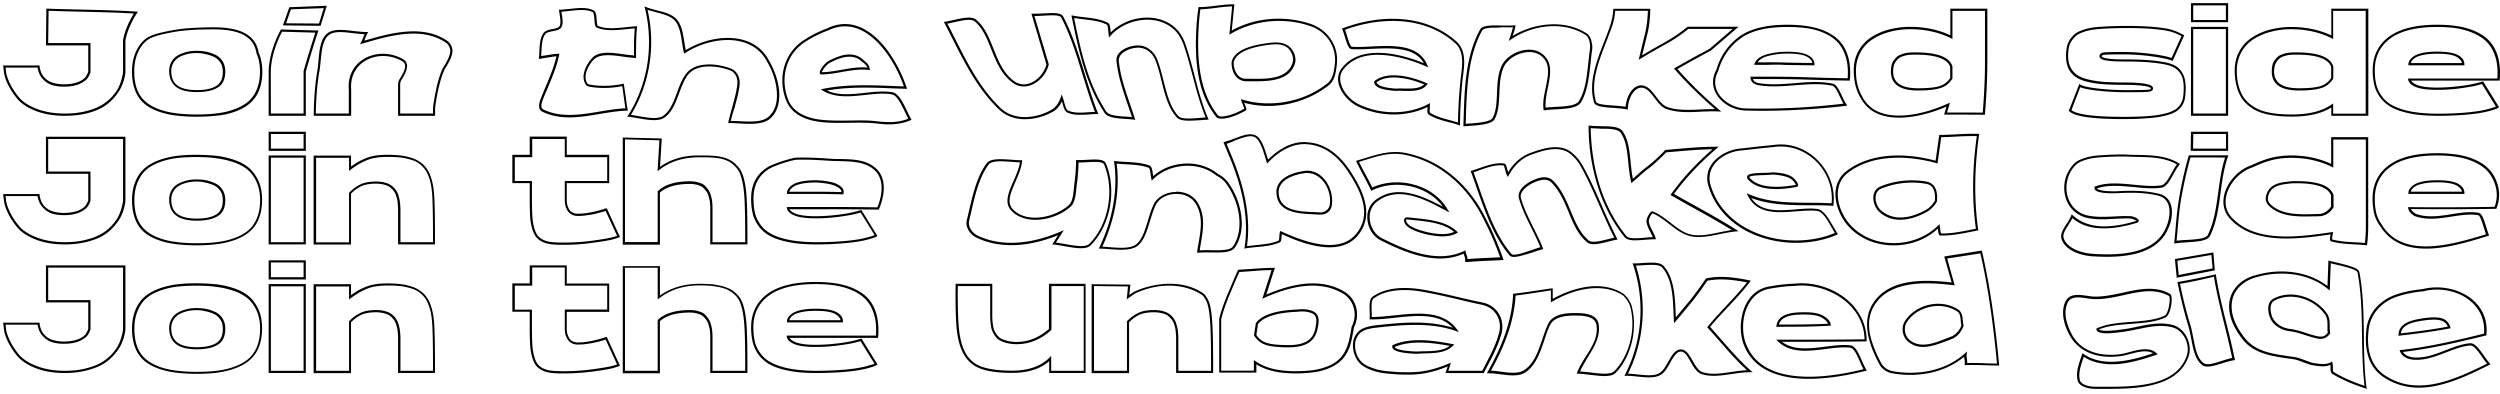 <svg width="400" height="63" fill="none" xmlns="http://www.w3.org/2000/svg"><path d="M10.368 18.528c-1.792 0-3.374-.274-4.702-.802-1.329-.527-2.32-1.201-2.952-1.982-.612-.759-1.118-1.539-1.476-2.298-.358-.759-.57-1.434-.611-1.982l-.127-.99h5.84v.168c0 .021 0 .063.022.126 0 .042.02.148.084.401.063.21.126.4.21.59a2.93 2.93 0 0 0 1.075 1.16c.254.169.592.295 1.013.4.422.106.907.17 1.434.17.527 0 1.012-.043 1.455-.127.422-.085.78-.19 1.054-.316.274-.127.506-.275.696-.422.19-.148.316-.295.4-.443.085-.169.17-.316.232-.443.064-.126.085-.21.106-.274V7.268H7.353l.063-5.882h.19c1.77.063 3.584.105 5.334.147 2.889.064 5.883.127 8.835.317l.295.02-.169.254c-.97 1.518-1.581 2.994-1.834 4.343v4.892c0 .105 0 .253-.021.443s-.084.506-.211.99a9 9 0 0 1-.57 1.413c-.231.443-.59.949-1.075 1.497a7.207 7.207 0 0 1-1.729 1.434c-.653.4-1.539.738-2.593 1.012-1.033.253-2.214.38-3.5.38ZM.9 10.832l.063.59c.042.506.253 1.139.59 1.855.338.738.823 1.476 1.434 2.235.59.738 1.54 1.371 2.825 1.877 1.287.506 2.826.78 4.555.78 1.265 0 2.425-.126 3.437-.4 1.033-.253 1.855-.59 2.488-.97a7.4 7.4 0 0 0 1.644-1.35c.464-.527.802-.99 1.012-1.434.211-.421.38-.885.506-1.349.127-.464.19-.78.211-.949.021-.168.021-.295.021-.4V6.404c.253-1.329.823-2.762 1.73-4.238-2.826-.169-5.694-.232-8.498-.295-1.687-.043-3.437-.085-5.145-.148l-.063 5.166h6.768v4.66a2.53 2.53 0 0 1-.126.358 3.465 3.465 0 0 1-.253.464c-.106.19-.274.38-.506.548-.211.169-.464.316-.76.464-.294.148-.674.253-1.138.358-.464.085-.97.127-1.518.127a6.69 6.69 0 0 1-1.518-.169 3.243 3.243 0 0 1-1.118-.464c-.274-.19-.527-.4-.738-.653a3.537 3.537 0 0 1-.463-.675 5.597 5.597 0 0 1-.232-.633c-.064-.231-.085-.38-.106-.463H.901v.02ZM31.453 18.675c-1.687 0-3.163-.126-4.365-.358-1.223-.253-2.32-.633-3.226-1.181a5.084 5.084 0 0 1-2.066-2.256c-.443-.949-.675-2.088-.675-3.416 0-1.138.19-2.15.548-3.015.359-.864.865-1.581 1.476-2.108.549-.485 1.413-.844 2.72-1.139a31.524 31.524 0 0 1 3.247-.59c.95-.106 1.982-.169 3.31-.211 1.814-.063 3.712-.085 5.399.38 2.066.569 3.268 1.792 3.563 3.626.38.864.59 1.898.59 3.057 0 1.329-.253 2.488-.717 3.437-.485.949-1.223 1.708-2.171 2.277-.95.548-2.046.928-3.269 1.18-1.244.19-2.699.317-4.364.317Zm2.53-13.979c-.527 0-1.033.021-1.56.021a41.22 41.22 0 0 0-3.268.21c-.991.106-2.067.317-3.205.57-1.244.295-2.067.633-2.573 1.076-.569.484-1.033 1.16-1.37 1.981-.359.823-.527 1.793-.527 2.89 0 1.285.21 2.382.632 3.267.422.886 1.076 1.582 1.94 2.109.864.527 1.919.906 3.1 1.138 1.201.232 2.635.359 4.3.359 1.624 0 3.058-.106 4.26-.338 1.18-.232 2.256-.611 3.163-1.138.885-.506 1.581-1.223 2.024-2.13.464-.906.696-2.003.696-3.268 0-1.117-.19-2.108-.57-2.93V8.47c-.274-1.73-1.37-2.826-3.31-3.374-1.16-.317-2.446-.401-3.732-.401Zm-2.467 10.036c-1.497 0-2.614-.274-3.331-.822-.738-.57-1.118-1.434-1.118-2.593 0-.464.106-.907.295-1.287.19-.38.443-.695.738-.927a3.868 3.868 0 0 1 1.055-.57c.4-.147.78-.253 1.16-.316.379-.063.758-.084 1.138-.084a8.19 8.19 0 0 1 1.476.126c.464.085.949.253 1.434.464.506.211.906.57 1.223 1.033.295.464.463 1.034.463 1.687 0 1.202-.4 2.066-1.202 2.551-.78.506-1.897.738-3.33.738Zm-.084-6.24c-.359 0-.717.02-1.076.084a5.667 5.667 0 0 0-1.096.295 3.443 3.443 0 0 0-.949.527c-.253.21-.485.485-.654.822a2.51 2.51 0 0 0-.253 1.139c0 1.054.317 1.813.97 2.298.654.506 1.708.759 3.121.759 1.37 0 2.425-.232 3.12-.675.696-.442 1.034-1.18 1.034-2.256 0-.59-.127-1.096-.4-1.497a2.564 2.564 0 0 0-1.055-.906 5.838 5.838 0 0 0-1.35-.422c-.442-.127-.906-.169-1.412-.169ZM48.932 18.527h-5.946v-7.126c.085-3.416 1.898-6.579 1.92-6.6l.062-.084 5.989.169-.085.232c-.02.042-1.075 3.268-1.94 6.325v7.084Zm-5.587-.358h5.229v-6.81c.738-2.594 1.623-5.335 1.877-6.136l-5.314-.148c-.295.527-1.729 3.332-1.813 6.347l.02 6.747Zm7.949-14.042-6.03-.064 1.033-2.91 5.988-.231-.991 3.205Zm-5.524-.401 5.27.042.76-2.467-5.25.19-.78 2.235ZM69.638 18.527h-5.946v-4.976c0-.4.105-.674.19-.8l.126-.19c.4-.675.949-1.582.78-2.236-.063-.252-.232-.442-.527-.59-1.897-1.054-4.238-1.033-5.967.084-1.497.97-2.256 2.594-2.108 4.491V18.527h-5.989v-.168c0-.042 0-3.521.528-6.768.126-.612.19-1.287.231-1.94.17-1.708.317-3.48 1.455-4.344.991-.717 2.488-.548 4.07-.358.717.084 1.434.169 2.108.169h.317l-.148.274c-.127.232-.21.464-.316.717-.042.126-.106.274-.148.4 4.26-1.244 9.467-2.678 13.41.127l.021.02c.422.422.654.928.675 1.498-.021.717-.4 1.581-1.244 2.91-.654 1.412-1.16 3.436-1.54 6.177v1.287h.022Zm-5.588-.358h5.23v-.949c.379-2.783.885-4.85 1.56-6.304l.02-.021c.802-1.265 1.16-2.088 1.182-2.72a1.78 1.78 0 0 0-.549-1.244c-3.9-2.783-9.193-1.223-13.43.02l-.465.127.211-.38c.127-.231.211-.463.316-.716.064-.169.127-.337.211-.506-.611-.021-1.244-.105-1.876-.169-1.518-.19-2.952-.358-3.817.274-1.012.78-1.16 2.446-1.328 4.09-.063.655-.127 1.35-.253 1.962-.464 2.804-.527 5.777-.527 6.536h5.271v-3.837c-.169-2.025.654-3.775 2.256-4.808 1.835-1.18 4.323-1.223 6.326-.105.38.19.611.464.695.801.211.801-.379 1.792-.822 2.51a.854.854 0 0 0-.105.189c-.042.063-.127.295-.127.611v4.639h.021ZM91.081 18.78c-1.455 0-2.888-.231-4.259-.885-.97-.443-.464-1.687-.232-2.298.211-.485.4-.991.612-1.476.695-1.666 1.433-3.374 1.834-5.124-.57.063-1.139.169-1.708.253-.295.042-.59.106-.885.148l-.232.042.02-.232c.043-.337.064-.675.064-1.012.063-1.054.105-2.13.675-2.93.295-.38.864-.507 1.412-.612.443-.085.886-.169 1.097-.4.316-.423.168-1.308.042-2.088-.021-.148-.042-.295-.063-.422l-.042-.19h.19c.484-.02 1.011-.084 1.517-.126 1.371-.148 2.763-.316 3.859.232.38.19.443.822.485 1.497.021.316.084.949.19.99h.02c1.287.549 2.995.36 4.64.19.463-.042.948-.105 1.412-.126l.211-.021-.021.21c-.148 1.561-.148 3.163-.148 4.703v.19l-.189-.022a28.375 28.375 0 0 1-1.877-.21c-1.623-.232-3.29-.443-4.364.19-.57.379-1.455 1.58-1.624 2.698-.084.59.021 1.097.316 1.476.127.063.295.105.527.148 1.603.253 3.31.21 5.06-.148l.19-.042.022.19c.105.653.189 1.328.295 1.96.084.654.168 1.329.295 1.961l.042.211h-.211c-1.412.042-2.888.295-4.301.527-1.602.274-3.247.549-4.87.549ZM89.5 8.598l-.042.232c-.4 1.876-1.16 3.668-1.898 5.418-.21.485-.422.97-.611 1.455-.38.928-.506 1.582.042 1.835 2.762 1.328 5.904.822 8.919.316 1.37-.232 2.783-.464 4.154-.527-.085-.59-.17-1.181-.253-1.771-.085-.59-.17-1.202-.254-1.771-1.728.337-3.415.379-4.997.126-.295-.042-.506-.105-.695-.21l-.022-.022-.02-.021c-.38-.485-.528-1.075-.422-1.792.19-1.265 1.18-2.551 1.77-2.952 1.203-.717 2.932-.464 4.597-.232a22.41 22.41 0 0 0 1.666.19c0-1.413 0-2.889.127-4.323-.401.021-.802.064-1.202.106-1.687.168-3.437.358-4.808-.211-.358-.105-.4-.654-.442-1.307-.043-.464-.085-1.097-.296-1.202-.99-.485-2.34-.337-3.647-.19-.443.042-.907.106-1.35.127.021.063.021.147.042.232.148.885.317 1.813-.105 2.361-.274.316-.801.422-1.307.527-.485.084-.97.19-1.202.464-.506.717-.548 1.687-.612 2.72-.02.274-.02.548-.042.801.211-.042.443-.084.654-.105.653-.106 1.35-.232 1.982-.274h.274ZM119.947 19.814a21.48 21.48 0 0 1-1.645-.064c-.527-.02-1.075-.063-1.581-.063h-.211l.042-.21c.169-.76.38-1.54.59-2.278.338-1.223.696-2.509.844-3.774.063-1.012-.38-1.877-1.181-2.172-2.425-.885-5.482-.99-6.789.802-.612.843-.991 1.897-1.371 2.91-.548 1.454-1.096 2.972-2.319 3.837-.97.674-2.594.4-4.175.126-.506-.084-1.033-.19-1.518-.232l-.274-.02.147-.233c1.561-2.446 2.615-5.313 3.079-8.265.443-2.93.316-5.967-.38-8.813l-.084-.338.316.127c.527.21 1.118.358 1.687.506 1.181.295 2.425.611 3.184 1.476.78.927.97 2.256 1.181 3.52.063.465.147.929.232 1.371 1.792-1.117 3.985-1.813 6.051-1.94 1.75-.105 4.238.148 6.094 1.983a6.773 6.773 0 0 1 1.18 1.644c.907 1.518 1.497 3.31 1.624 4.955.126 1.94-.401 3.437-1.518 4.365-.802.632-1.961.78-3.205.78Zm-3.015-.464c.442 0 .927.02 1.391.042 1.75.084 3.585.169 4.576-.654.717-.59 1.56-1.77 1.391-4.069-.105-1.581-.674-3.331-1.56-4.807a6.299 6.299 0 0 0-1.139-1.56c-1.771-1.73-4.132-1.983-5.819-1.877-2.087.126-4.301.864-6.094 2.024l-.21.127-.064-.232c-.126-.527-.211-1.097-.295-1.645-.19-1.223-.379-2.488-1.096-3.352-.675-.78-1.814-1.055-2.994-1.371-.464-.126-.949-.253-1.413-.4.653 2.783.759 5.756.316 8.623a22.194 22.194 0 0 1-2.973 8.181c.422.063.844.127 1.265.21 1.497.254 3.058.528 3.901-.062 1.117-.802 1.645-2.193 2.193-3.67.379-1.032.78-2.129 1.413-2.993.674-.928 1.813-1.455 3.289-1.54 1.202-.084 2.593.148 3.922.633.927.359 1.497 1.35 1.412 2.53-.126 1.308-.506 2.594-.843 3.838-.211.653-.422 1.328-.569 2.024ZM142.255 19.898c-.675 0-1.329-.063-1.898-.127-1.497-.168-3.015-.147-4.47-.126-1.602.021-3.247.063-4.892-.169-3.31-.464-4.617-2.024-5.144-3.247-.759-1.792-.886-3.795-.359-5.608.548-1.877 1.771-3.437 3.437-4.386.928-.611 2.109-1.202 3.458-1.708 1.75-.843 3.521-.906 5.25-.168 1.624.695 3.226 2.087 4.618 4.069a21.551 21.551 0 0 1 2.783 5.524l.084.253h-.253l-1.961-.063c-3.5-.148-7.105-.274-10.584.337 1.771.844 3.943.612 6.051.38 1.518-.169 3.1-.338 4.47-.085.949.232 1.645 1.645 2.298 3.016.19.4.401.843.612 1.201l.084.169-.168.084c-1.16.506-2.341.654-3.416.654Zm-4.765-.633c.948 0 1.918.021 2.888.148 1.413.169 3.247.274 4.955-.422-.168-.337-.358-.695-.527-1.054-.632-1.286-1.265-2.636-2.045-2.825-1.307-.253-2.783-.085-4.365.084-2.34.253-4.765.506-6.705-.675l-.379-.232.442-.084c3.669-.738 7.486-.59 11.176-.443l1.686.064c-1.244-3.606-3.879-7.76-7.126-9.13-1.645-.696-3.311-.633-4.976.169h-.022c-1.349.506-2.488 1.075-3.394 1.665-1.582.928-2.762 2.404-3.268 4.196-.506 1.73-.38 3.627.337 5.356.485 1.138 1.729 2.593 4.871 3.036 1.623.21 3.247.19 4.828.169.527 0 1.075-.021 1.624-.021Zm-6.052-7.358c-.147 0-.232-.063-.274-.19-.063-.232.169-.654.38-.949.274-.38.59-.717.864-.906.654-.4 1.371-.696 2.235-.97 1.181-.316 2.214-.211 3.057.337l.022.021.379.316c.464.359.928.739 1.054 1.413l.043.232-.232-.021c-1.434-.169-2.889.084-4.302.337-1.054.19-2.172.38-3.226.38Zm1.16-1.75c-.485.337-1.033 1.117-1.097 1.392 1.013 0 2.025-.19 3.121-.38 1.349-.232 2.741-.485 4.154-.359-.148-.4-.506-.674-.865-.948-.126-.106-.274-.211-.4-.338-.759-.485-1.687-.569-2.762-.295-.844.253-1.519.548-2.151.928ZM164.015 19.076h-.127c-1.687-.021-3.141-.633-4.217-1.73-3.205-3.14-5.208-7.084-7.148-10.9-.442-.886-.927-1.813-1.391-2.72l-.127-.21.253-.043c.422-.063.865-.169 1.308-.274 1.433-.316 2.909-.654 3.626-.042 1.371 1.16 2.045 2.846 2.762 4.638.78 1.94 1.582 3.964 3.374 5.23.949.653 1.898.505 2.509.274 1.202-.464 2.235-1.645 2.594-2.973l-2.404-8.14h.253c.527.022 1.138-.02 1.729-.041 1.476-.085 2.741-.148 3.099.485 1.518 2.91 2.509 6.114 3.458 9.214.633 2.045 1.265 4.153 2.067 6.156l.105.253h-.253c-.443 0-.886.021-1.307.064-1.139.063-2.32.147-3.332-.274-.506-.19-.696-.928-.885-1.624-.021-.063-.042-.148-.064-.21-.337.78-.843 1.349-1.475 1.686-1.392.759-2.931 1.18-4.407 1.18Zm-12.44-15.287c.442.823.864 1.687 1.286 2.51 1.918 3.795 3.9 7.716 7.063 10.816 2.214 2.298 5.862 1.855 8.287.464.843-.464 1.265-1.329 1.497-1.982l.168-.485.169.485c.084.21.148.464.211.717.169.59.337 1.265.675 1.391.948.4 2.024.338 3.183.253.359-.02.717-.042 1.076-.063-.759-1.94-1.371-3.985-1.982-5.946-.949-3.1-1.919-6.283-3.416-9.15-.232-.444-1.581-.36-2.762-.296-.506.021-1.033.063-1.518.063l2.298 7.738-.021.043c-.358 1.476-1.476 2.762-2.825 3.268-.991.38-2.004.274-2.847-.316-1.876-1.329-2.699-3.395-3.5-5.377-.696-1.75-1.349-3.395-2.657-4.491-.569-.485-1.961-.169-3.31.126a25.23 25.23 0 0 1-1.075.232Z" fill="#000"/><path d="M190.181 19.308c-.78 0-1.455-.106-1.834-.464-1.413-1.518-1.94-3.606-2.488-5.82-.253-1.054-.527-2.15-.907-3.162-.527-1.56-1.792-2.235-2.825-2.235-.991 0-2.13.421-2.699 1.033-.295.316-.422.654-.422 1.012.211 2.425 1.075 4.87 1.877 7.232.232.654.463 1.35.674 2.003l.085.274-.274-.042c-.401-.063-.865-.084-1.308-.105-1.37-.106-2.783-.19-3.331-.97-2.91-4.512-4.048-9.425-5.25-15.35l-.042-.253.253.042c.59.106 1.201.19 1.792.253 1.307.148 2.678.316 3.816.907l.021.02c.295.212.338.823.38 1.477v.042c1.455-1.476 3.669-2.383 5.84-2.383h.021c2.004 0 3.775.76 4.955 2.13a6.93 6.93 0 0 1 1.076 1.898c.611 1.729 1.075 3.5 1.539 5.25.59 2.277 1.223 4.617 2.151 6.81l.105.232-.253.021c-.38.021-.78.042-1.202.084-.569.021-1.202.064-1.75.064Zm-1.602-.696c.548.485 2.045.358 3.373.253.338-.021.654-.063.949-.084-.885-2.151-1.497-4.428-2.066-6.621-.464-1.729-.928-3.5-1.539-5.208-.275-.675-.612-1.286-1.034-1.792-1.117-1.286-2.783-2.003-4.68-2.003-2.236 0-4.492.97-5.883 2.551l-.274.295-.042-.4c-.022-.148-.022-.296-.043-.443-.042-.422-.084-1.076-.232-1.202-1.096-.57-2.403-.717-3.689-.864-.507-.064-1.055-.127-1.561-.211 1.16 5.798 2.298 10.584 5.145 14.97.422.611 1.771.717 3.057.801.359.021.696.042 1.055.084-.19-.59-.401-1.18-.591-1.75-.822-2.382-1.666-4.85-1.897-7.316a1.648 1.648 0 0 1 .506-1.265c.632-.675 1.855-1.139 2.951-1.139 1.624 0 2.763 1.244 3.163 2.488.38 1.033.654 2.13.928 3.205.548 2.15 1.054 4.196 2.404 5.65ZM195.452 18.991c-.379 0-.695-.084-.864-.295-3.331-4.175-3.437-10.036-3.142-14.696.127-1.623.295-2.699.295-2.72l.022-.147h.147c.865 0 1.729-.106 2.573-.211.906-.106 1.855-.232 2.825-.232h.19l-.021.19c-.064.716-.148 1.454-.211 2.171l-.19 1.835c3.753-2.088 8.455-2.467 12.63-1.055 1.307.443 2.446 1.287 3.205 2.425a5.8 5.8 0 0 1 .991 3.922v.042c-.148 1.328-.295 2.699-1.434 3.521-1.876 1.455-4.154 2.467-6.6 2.931-2.319.443-4.659.358-6.81-.232.042.105.084.19.126.295.211.506.338.823.106.95-.759.463-1.792.906-2.678 1.138-.337.084-.759.168-1.16.168Zm-3.394-17.5c-.042.337-.169 1.265-.253 2.53-.274 4.576-.19 10.374 3.078 14.443.38.485 2.594-.105 4.196-1.075-.021-.127-.126-.358-.19-.548-.084-.232-.189-.464-.253-.654l-.084-.316.316.084c2.172.654 4.597.76 6.979.316 2.383-.442 4.618-1.433 6.452-2.867 1.012-.738 1.139-2.024 1.287-3.268v-.021a5.534 5.534 0 0 0-.928-3.67 5.912 5.912 0 0 0-3.015-2.276c-4.196-1.434-8.919-.97-12.651 1.202l-.296.168.043-.358c.063-.717.147-1.455.21-2.172l.19-1.982c-.885.021-1.75.127-2.593.232-.823.106-1.645.21-2.488.232Zm8.961 11.512h-1.624a2.12 2.12 0 0 1-1.518-.632c-.548-.57-.843-1.455-.822-2.383v-.042c.337-1.581 2.256-2.593 5.693-3.036 1.391-.19 2.973-.295 3.943.97.569.822.738 1.729.443 2.446-.865 2.424-3.711 2.677-6.115 2.677Zm-3.627-3.036c-.021.822.253 1.624.717 2.109.338.358.78.527 1.265.527h.759c2.573.042 5.778.063 6.642-2.467.253-.612.084-1.392-.4-2.109-.844-1.096-2.236-1.012-3.606-.822-3.247.443-5.06 1.37-5.377 2.762ZM233.616 20.088l-.232-.085a18.485 18.485 0 0 0-1.539-.442c-1.118-.296-2.277-.612-3.268-1.244-.232-.17-.211-.57-.169-1.055 0-.042 0-.105.021-.147-1.623.78-3.5 1.202-5.419 1.202a13.38 13.38 0 0 1-5.693-1.265c-1.476-.696-2.762-2.172-3.12-3.606-.232-.907-.085-1.75.421-2.446 1.35-1.813 3.501-2.657 6.41-2.53 2.615.105 5.229 1.012 6.79 1.645-1.455-2.615-5.145-2.446-8.413-2.299-1.139.064-2.235.106-3.163.043h-.021c-.443-.064-.696-.823-1.075-2.046-.106-.38-.232-.759-.359-1.075l-.063-.169.169-.063c3.141-1.18 6.409-1.687 9.446-1.434 3.437.274 6.452 1.54 8.729 3.606 1.518 1.391 1.265 3.584 1.012 5.503-.021.148-.042.295-.063.464a82.44 82.44 0 0 0-.422 7.21l.021.233Zm-4.828-3.585v.296c0 .147-.021.316-.021.484-.022.232-.043.654.021.738.948.612 2.066.907 3.162 1.202.443.127.886.232 1.329.38.042-2.994.253-5.293.421-7 .022-.148.043-.317.064-.464.232-1.856.485-3.943-.907-5.208-2.214-2.024-5.166-3.247-8.518-3.521-2.952-.232-6.094.232-9.13 1.35.105.294.211.61.295.927.211.653.527 1.75.78 1.792.907.063 1.982.021 3.1-.042 3.542-.169 7.569-.359 8.961 2.93l.169.401-.401-.168c-1.455-.633-4.28-1.687-7.106-1.814-2.783-.126-4.828.675-6.114 2.404-.443.59-.57 1.328-.359 2.15.337 1.35 1.539 2.72 2.931 3.374a12.992 12.992 0 0 0 5.524 1.244c1.982 0 3.901-.443 5.525-1.307l.274-.148Zm-5.419-1.96c-2.383-.148-3.479-.612-3.5-1.434v-.085l.063-.063c1.961-1.581 5.566-.864 8.307.337l.211.085-.147.19c-.802 1.033-2.32.99-3.669.97-.422-.022-.865-.043-1.265 0Zm-3.121-1.371c.084.38.717.843 3.121 1.012.4-.042.843-.021 1.286-.021 1.223.02 2.488.042 3.205-.654-.844-.358-2.298-.885-3.88-1.054-1.602-.19-2.867.063-3.732.717ZM234.143 20.214l.022-.717c.147-5.144.274-10.458 2.656-14.78.401-.696 1.835-.675 3.5-.633.654 0 1.35.021 1.94-.02l.232-.022-.042.232c-.105.485-.253.991-.422 1.476 1.708-1.054 3.732-1.687 5.735-1.834 2.362-.169 4.534.358 6.263 1.539l.021.021.021.021c.358.4.569.907.632 1.476.085.253.064.485.064.717 0 .084-.021.19-.021.274v.021c-.106.696-.19 1.413-.253 2.13-.254 2.256-.507 4.575-1.561 6.304-.611.886-2.298.97-3.922 1.075-.632.042-1.286.064-1.834.148l-.19.02-.021-.189c-.147-1.117.106-2.32.359-3.479.379-1.876.759-3.668-.506-4.85-.675-.674-1.666-.948-2.805-.758-1.434.232-2.783 1.117-3.352 2.214-.633 1.307-.696 2.846-.759 4.322-.064 1.518-.127 2.93-.738 4.111-.422.844-2.404.991-4.133 1.118-.232.021-.443.042-.654.042l-.232.021Zm5.335-15.792c-1.096 0-2.109.063-2.34.464-2.32 4.238-2.467 9.509-2.615 14.611v.317c.148-.021.295-.021.464-.043 1.476-.105 3.521-.253 3.837-.927.591-1.097.633-2.488.696-3.964.063-1.518.127-3.1.801-4.47.633-1.202 2.067-2.172 3.627-2.404 1.244-.19 2.34.106 3.099.865 1.392 1.307.991 3.268.612 5.165-.211 1.076-.443 2.193-.358 3.184a21.026 21.026 0 0 1 1.686-.126c1.54-.085 3.121-.169 3.648-.907 1.012-1.645 1.265-3.943 1.497-6.157.084-.696.148-1.433.253-2.13 0-.105 0-.189.021-.294.021-.211.021-.401-.042-.612v-.042a2.21 2.21 0 0 0-.527-1.265c-1.666-1.118-3.732-1.624-6.009-1.476-2.13.147-4.26.885-5.989 2.045l-.442.295.168-.506c.19-.548.38-1.117.506-1.687-.548.022-1.138.022-1.729 0-.316.064-.59.064-.864.064ZM270.114 17.937c-1.18 0-2.319-.105-3.394-.464-.823-.253-1.434-1.054-2.003-1.813-.591-.76-1.139-1.476-1.835-1.603-.4-.084-.801.022-1.159.317-.717.57-1.223 1.75-1.265 2.952v.21l-.211-.042c-.612-.126-1.371-.168-2.109-.232-1.56-.105-2.931-.21-3.099-.906-.928-3.142.4-6.579 1.708-9.889.316-.801.632-1.645.906-2.446.443-1.413.464-2.425.464-2.446v-.168h5.925v.168c0 .021 0 2.088-.485 3.964-.337 1.329-.654 2.678-.822 3.31.674-.4 2.171-1.265 3.669-2.108a24.61 24.61 0 0 0 3.563-2.425l.042-.042h8.16l-.358.316c-.022.022-2.025 1.75-4.049 3.48v.02h-.021c-.295.148-.569.317-.864.464a251.025 251.025 0 0 0-4.491 2.488 66.47 66.47 0 0 0 6.62 6.473l.401.338-.527-.021c-.928-.043-1.898 0-2.826.042-.632.042-1.286.063-1.94.063Zm-7.506-4.28c.106 0 .211.021.316.042.823.148 1.455.97 2.046 1.75.548.717 1.117 1.455 1.834 1.687 1.603.548 3.458.464 5.229.38.78-.043 1.582-.064 2.362-.064-2.362-2.045-4.534-4.175-6.41-6.325l-.148-.169.19-.105a150.12 150.12 0 0 1 4.681-2.594c.274-.147.569-.316.843-.464 1.497-1.286 2.994-2.572 3.669-3.162h-7.084c-.296.232-1.75 1.412-3.564 2.403a108.888 108.888 0 0 0-4.027 2.32l-.358.21.105-.421c0-.021.443-1.877.907-3.732.379-1.518.442-3.163.463-3.69h-5.229a10.084 10.084 0 0 1-.464 2.382c-.274.802-.611 1.645-.927 2.467-1.265 3.269-2.594 6.642-1.687 9.678.105.443 1.518.549 2.783.633.675.042 1.35.105 1.961.19.106-1.244.633-2.404 1.392-3.016.337-.252.738-.4 1.117-.4Z" fill="#000"/><path d="M281.964 17.726c-.906 0-1.813-.02-2.699-.042-1.897-.042-3.774-1.117-4.659-2.657-.696-1.201-.696-2.572 0-3.837.653-2.235 1.897-4.027 3.689-5.334 1.729-1.265 4.302-1.898 7.675-1.898 1.645 0 3.121.148 4.323.443 1.223.295 2.319.78 3.226 1.434.928.674 1.602 1.602 2.024 2.762.422 1.138.569 2.53.443 4.132l-.021.169h-.169c-.042 0-3.711-.063-7.675-.19-2.572-.063-5.039-.063-7.654-.063.148.485.654.632 1.371.717 1.813.232 3.605.084 5.355-.063 1.94-.17 3.964-.317 5.946.063.696.105 1.097.99 1.539 1.918.232.485.443.97.717 1.371l.169.253-.295.042c-4.47.506-8.94.78-13.305.78Zm3.985-13.41c-3.289 0-5.798.612-7.464 1.835-1.729 1.265-2.931 3.015-3.563 5.166V11.359c-.823 1.497-.464 2.74-.021 3.52.822 1.414 2.614 2.426 4.364 2.468 5.103.126 10.374-.127 15.688-.76-.211-.358-.401-.78-.591-1.159-.4-.843-.759-1.645-1.265-1.729-1.94-.38-3.837-.21-5.862-.063-1.771.148-3.584.295-5.418.063-.528-.063-1.645-.19-1.729-1.244l-.021-.19h.189c2.678 0 5.229 0 7.865.064 3.479.126 6.747.19 7.506.19.106-1.477-.042-2.763-.442-3.817-.401-1.096-1.034-1.96-1.898-2.593-.865-.633-1.919-1.097-3.1-1.392-1.18-.274-2.593-.4-4.238-.4Zm4.386 6.136h-.19c-.021 0-2.214-.021-4.554-.063-.822-.063-1.687-.042-2.509-.021-.717.02-1.455.02-2.172 0l-.274-.021.105-.232c.527-1.118 1.814-1.434 2.973-1.645.633-.126 1.392-.19 2.277-.19 1.54 0 2.615.19 3.29.549.696.38 1.033.885 1.033 1.476v.147h.021Zm-4.723-.443c1.94.043 3.774.064 4.365.064-.064-.38-.338-.696-.844-.991-.611-.338-1.645-.506-3.12-.506-.865 0-1.603.063-2.214.19-.991.168-2.046.421-2.573 1.201.633.021 1.244 0 1.856 0 .822 0 1.687 0 2.53.042ZM303.85 18.823c-1.307 0-2.466-.211-3.436-.633a5.51 5.51 0 0 1-2.741-2.572c-.317-.506-.57-1.118-.781-1.877a10.102 10.102 0 0 1-.295-2.488c0-1.138.253-2.193.759-3.1.506-.906 1.181-1.644 2.046-2.192a9.765 9.765 0 0 1 2.867-1.244 13.487 13.487 0 0 1 3.395-.422c2.34 0 4.491.464 6.389 1.35v-4.26h5.924v8.56c0 4.155-.379 8.203-.379 8.245l-.021.169h-.169c-2.045-.021-4.027-.021-6.114-.021h-.232l.063-.232c.063-.253.147-.485.211-.717.042-.106.063-.232.105-.337-1.392.611-4.28 1.686-7.232 1.77h-.359Zm1.793-14.148c-1.16 0-2.277.147-3.29.421-1.033.275-1.96.675-2.762 1.202a5.81 5.81 0 0 0-1.918 2.067c-.464.864-.717 1.834-.717 2.93 0 .886.084 1.687.274 2.383s.443 1.307.738 1.771v.021c1.096 2.088 3.184 3.1 6.199 3.015 3.163-.084 6.262-1.35 7.464-1.897l.358-.169-.105.38c-.063.253-.148.484-.211.716-.042.148-.105.317-.148.485 1.961 0 3.817 0 5.715.021.063-.8.358-4.385.358-8.054V1.744h-5.208v4.491l-.253-.126c-1.919-.95-4.112-1.434-6.494-1.434Zm1.223 9.804c-2.868 0-4.323-1.012-4.323-3.036 0-.358.042-.696.106-1.012.084-.316.189-.57.358-.78.148-.19.295-.38.464-.527.169-.169.38-.296.633-.38.231-.084.442-.169.611-.21a4.25 4.25 0 0 1 .654-.106c.253-.021.442-.042.569-.042h.59c3.395 0 5.314.717 5.841 2.171l.021.021v1.982l-.021.043c-.485.759-1.139 1.265-1.961 1.497-.78.253-1.982.38-3.542.38Zm-.928-5.735c-.106 0-.295.021-.527.042a3.357 3.357 0 0 0-.591.106 6.185 6.185 0 0 0-.59.19c-.211.084-.379.19-.506.316a2.408 2.408 0 0 0-.422.485c-.126.168-.232.4-.295.653-.063.274-.105.59-.105.907 0 1.792 1.307 2.678 3.964 2.678 1.518 0 2.677-.106 3.437-.338.716-.21 1.286-.653 1.729-1.307v-1.813c-.507-1.265-2.341-1.919-5.504-1.919h-.59ZM339.822 19.055c-4.977 0-7.823-.401-8.73-1.244l-.084-.085 1.687-4.301.19.126c.253.169.927.401 2.741.612a39.43 39.43 0 0 0 4.406.253h1.055c1.307 0 2.192-.021 2.593-.063.316-.021.464-.106.464-.17 0-.104-.211-.61-4.47-.61-1.265 0-2.362-.043-3.247-.106a15.2 15.2 0 0 1-2.509-.4c-.78-.19-1.413-.465-1.877-.802a3.54 3.54 0 0 1-1.096-1.328c-.253-.548-.38-1.202-.38-1.94 0-.548.042-1.033.127-1.455.084-.443.253-.822.464-1.16.21-.316.463-.61.716-.843.275-.253.633-.464 1.076-.632a8.8 8.8 0 0 1 1.328-.401c.443-.105 1.012-.169 1.666-.21.654-.043 1.307-.085 1.919-.106a66.314 66.314 0 0 1 2.256-.042c1.94 0 3.563.063 4.786.19 1.244.126 2.13.273 2.678.463.548.169 1.138.443 1.75.76l.147.084-1.855 4.111-.148-.063c-.738-.274-1.855-.506-3.331-.696a34.438 34.438 0 0 0-4.344-.295h-.548c-1.307 0-2.172.021-2.551.063-.422.042-.422.211-.422.253 0 .042.106.485 3.458.485 1.645 0 3.015.042 4.07.127 1.075.084 2.003.21 2.804.38.822.189 1.455.463 1.876.821.422.38.738.823.928 1.329.19.506.295 1.16.295 1.918 0 .654-.042 1.223-.126 1.687a2.946 2.946 0 0 1-.569 1.286c-.296.401-.675.717-1.139.95-.443.231-1.054.42-1.813.59-.759.168-1.645.274-2.636.337-.97.084-2.193.127-3.605.127Zm-8.392-1.434c.927.717 3.753 1.075 8.392 1.075 1.391 0 2.593-.042 3.605-.105.991-.064 1.856-.17 2.594-.338.716-.147 1.307-.337 1.729-.569a2.66 2.66 0 0 0 1.012-.843 3.01 3.01 0 0 0 .506-1.16c.084-.422.126-.97.126-1.602 0-.717-.084-1.329-.274-1.793a2.782 2.782 0 0 0-.843-1.18c-.38-.338-.97-.59-1.729-.76-.781-.168-1.708-.295-2.762-.379-1.055-.084-2.425-.127-4.049-.127-3.352 0-3.816-.421-3.816-.843 0-.232.126-.548.738-.611.4-.043 1.244-.064 2.593-.064h.548c1.413 0 2.91.106 4.407.296 1.392.19 2.488.4 3.247.653l1.582-3.5c-.549-.274-1.055-.506-1.54-.654-.527-.168-1.391-.316-2.593-.442-1.202-.127-2.804-.19-4.744-.19-.865 0-1.624.021-2.256.042-.612.021-1.265.063-1.919.106a12.86 12.86 0 0 0-1.624.21c-.421.085-.864.211-1.265.38-.4.147-.716.337-.97.548a4.857 4.857 0 0 0-.674.78 3.03 3.03 0 0 0-.422 1.033c-.084.401-.126.865-.126 1.37 0 .697.126 1.287.358 1.772.232.485.569.886.991 1.202.422.316 1.012.57 1.75.759.738.19 1.56.316 2.446.4a45.36 45.36 0 0 0 3.205.106c4.259 0 4.828.485 4.828.97 0 .295-.274.485-.78.527-.422.042-1.286.063-2.635.063h-1.055c-1.455 0-2.952-.084-4.449-.253-1.349-.147-2.235-.337-2.72-.548l-1.412 3.669ZM356.5 18.527h-5.946V4.296h5.946v14.232Zm-5.588-.358h5.229V4.654h-5.229v13.515ZM356.5 3.557h-5.946V.5h5.946v3.057Zm-5.588-.358h5.229V.859h-5.229v2.34ZM366.705 18.654c-.675 0-1.286-.021-1.835-.063a21.002 21.002 0 0 1-1.792-.232c-.653-.127-1.244-.295-1.729-.506a6.492 6.492 0 0 1-1.497-.886 5.232 5.232 0 0 1-1.223-1.328 6.716 6.716 0 0 1-.78-1.877 10.054 10.054 0 0 1-.295-2.488c0-1.138.253-2.193.759-3.1.506-.906 1.181-1.644 2.045-2.192a9.782 9.782 0 0 1 2.868-1.244 13.487 13.487 0 0 1 3.395-.422c2.34 0 4.491.464 6.388 1.35v-4.28h5.925v17.141h-5.925V17.2c-1.56.97-3.668 1.455-6.304 1.455Zm-.127-13.98a12.66 12.66 0 0 0-3.289.422c-1.033.275-1.961.675-2.762 1.202a5.822 5.822 0 0 0-1.919 2.067c-.464.864-.717 1.834-.717 2.93 0 .886.085 1.687.274 2.383.19.696.443 1.307.738 1.771.296.464.675.886 1.139 1.244.464.358.949.633 1.413.843.485.211 1.033.359 1.665.485.633.127 1.223.19 1.75.232.549.043 1.139.064 1.814.064 2.72 0 4.87-.527 6.346-1.582l.274-.19v1.645h5.208V1.744h-5.208v4.491l-.253-.126c-1.897-.95-4.069-1.434-6.473-1.434Zm1.223 9.805c-2.867 0-4.322-1.012-4.322-3.036 0-.358.042-.696.105-1.012.085-.316.19-.57.359-.78.147-.19.295-.38.464-.527.168-.169.379-.296.632-.38.232-.084.443-.169.612-.21.168-.043.4-.085.653-.106.253-.021.443-.042.57-.042h.59c3.395 0 5.313.717 5.84 2.171l.022.021v1.982l-.022.043c-.484.759-1.138 1.265-1.96 1.497-.781.253-1.982.38-3.543.38Zm-.906-5.735c-.106 0-.296.021-.528.042a3.36 3.36 0 0 0-.59.106 6.098 6.098 0 0 0-.59.19c-.211.084-.38.19-.506.316a2.377 2.377 0 0 0-.422.485c-.127.168-.232.4-.295.653-.063.274-.106.59-.106.907 0 1.792 1.308 2.678 3.964 2.678 1.518 0 2.678-.106 3.437-.338.717-.21 1.286-.653 1.729-1.307v-1.813c-.506-1.265-2.34-1.919-5.503-1.919h-.59ZM390.067 18.527c-1.644 0-3.078-.105-4.28-.337-1.223-.232-2.235-.548-2.994-.949a5.556 5.556 0 0 1-1.898-1.56 5.744 5.744 0 0 1-.991-2.003 10.466 10.466 0 0 1-.274-2.446c0-2.277.886-4.09 2.636-5.376 1.729-1.265 4.301-1.898 7.675-1.898 1.645 0 3.12.148 4.322.443 1.223.295 2.32.78 3.226 1.434.928.674 1.603 1.602 2.024 2.762.422 1.138.57 2.53.443 4.132l-.021.169h-14.148c.148.274.485.506.991.717.675.253 1.729.4 3.1.4 1.223 0 2.445-.084 3.647-.232 1.202-.147 2.13-.316 2.741-.484l1.034-.275 2.551 4.133-.148.105a1.817 1.817 0 0 1-.295.148c-.148.063-.464.169-.991.316-.527.148-1.117.274-1.771.38-.654.105-1.581.21-2.741.295a53.34 53.34 0 0 1-3.838.127Zm-.147-14.21c-3.289 0-5.799.61-7.464 1.834-1.645 1.202-2.488 2.91-2.488 5.081 0 .886.084 1.687.253 2.362.168.653.485 1.286.927 1.876.443.59 1.034 1.076 1.772 1.455.738.38 1.707.696 2.888.928 1.181.21 2.615.337 4.217.337 1.392 0 2.678-.042 3.817-.126a32.501 32.501 0 0 0 2.72-.296 15.708 15.708 0 0 0 1.75-.379c.506-.148.822-.232.948-.295.022-.021.064-.021.085-.042l-2.235-3.606-.78.211c-.633.169-1.561.316-2.784.485a27.191 27.191 0 0 1-3.711.232c-1.412 0-2.509-.148-3.226-.422-.759-.295-1.201-.696-1.286-1.18l-.042-.211h14.296c.105-1.476-.042-2.763-.443-3.817-.401-1.096-1.033-1.96-1.898-2.593-.864-.633-1.918-1.097-3.099-1.392-1.16-.316-2.594-.443-4.217-.443Zm4.364 6.135h-8.94v-.169c0-.231.085-.463.232-.674a2.48 2.48 0 0 1 .675-.633c.316-.21.78-.38 1.434-.527.632-.126 1.412-.19 2.298-.19 1.539 0 2.615.19 3.289.548.696.38 1.033.886 1.033 1.476v.17h-.021Zm-8.56-.358h8.181c-.063-.38-.337-.696-.844-.991-.611-.338-1.644-.506-3.12-.506-.865 0-1.603.063-2.214.19-.59.126-1.033.273-1.307.463s-.464.359-.57.548c-.042.106-.084.19-.126.296ZM10.368 39.106c-1.792 0-3.374-.274-4.702-.801-1.329-.527-2.32-1.202-2.952-1.982-.612-.759-1.118-1.54-1.476-2.298-.358-.76-.57-1.434-.611-1.982L.5 31.052h5.84v.169c0 .02 0 .063.022.126 0 .042.02.148.084.4.063.212.126.401.21.591a2.933 2.933 0 0 0 1.075 1.16c.254.168.592.295 1.013.4.422.106.907.169 1.434.169.527 0 1.012-.042 1.455-.127.422-.084.78-.19 1.054-.316s.506-.274.696-.422c.19-.147.316-.295.4-.442.085-.169.17-.317.232-.443.064-.127.085-.21.106-.274v-4.238H7.353V21.88h12.714v10.036c0 .106 0 .253-.021.443s-.084.506-.211.991-.316.97-.548 1.413c-.232.443-.59.949-1.076 1.497a7.204 7.204 0 0 1-1.728 1.434c-.654.4-1.54.737-2.594 1.012-1.054.253-2.235.4-3.521.4ZM.9 31.41l.063.59c.042.507.253 1.14.59 1.856.338.738.823 1.476 1.434 2.235.59.738 1.54 1.37 2.825 1.877 1.287.506 2.826.78 4.555.78 1.265 0 2.425-.127 3.437-.4 1.033-.254 1.855-.591 2.488-.97a7.4 7.4 0 0 0 1.644-1.35c.464-.527.802-.991 1.012-1.434.211-.422.38-.886.506-1.35.127-.463.19-.78.211-.948.021-.169.021-.295.021-.4v-9.658H7.711v5.208h6.768v4.66c-.02.084-.063.21-.126.358a3.46 3.46 0 0 1-.253.464c-.106.19-.274.38-.506.549-.211.168-.464.316-.76.463-.294.148-.674.254-1.138.359-.464.084-.97.126-1.518.126a6.69 6.69 0 0 1-1.518-.168 3.243 3.243 0 0 1-1.118-.464c-.274-.19-.527-.4-.738-.654a3.531 3.531 0 0 1-.463-.675 5.596 5.596 0 0 1-.232-.632c-.064-.232-.085-.38-.106-.464H.901v.042ZM31.453 39.254c-1.687 0-3.163-.127-4.365-.359-1.223-.253-2.32-.632-3.226-1.18a5.084 5.084 0 0 1-2.066-2.257c-.443-.948-.675-2.087-.675-3.415 0-1.139.19-2.15.548-3.015.359-.865.865-1.582 1.476-2.109.612-.527 1.37-.949 2.256-1.286a13.56 13.56 0 0 1 2.763-.675c.927-.126 2.003-.19 3.141-.19 1.181 0 2.256.064 3.205.148a14 14 0 0 1 2.868.633c.97.316 1.77.738 2.403 1.265.633.527 1.16 1.244 1.56 2.108.401.865.591 1.919.591 3.079 0 1.328-.253 2.488-.717 3.437-.485.948-1.223 1.707-2.172 2.277-.948.548-2.045.927-3.268 1.18-1.202.232-2.657.359-4.322.359Zm-.127-14.127c-1.138 0-2.192.063-3.1.169-.927.126-1.813.337-2.677.653-.864.317-1.581.717-2.15 1.223-.57.485-1.034 1.16-1.371 1.982-.359.823-.527 1.792-.527 2.889 0 1.286.21 2.382.632 3.268.422.886 1.076 1.581 1.94 2.108.864.528 1.919.907 3.1 1.139 1.201.232 2.635.358 4.3.358 1.624 0 3.058-.105 4.26-.337 1.18-.232 2.256-.611 3.163-1.139.885-.505 1.581-1.222 2.024-2.129.464-.907.696-2.003.696-3.268 0-1.118-.19-2.109-.57-2.931-.379-.822-.864-1.497-1.454-1.982a7.162 7.162 0 0 0-2.299-1.202 13.184 13.184 0 0 0-2.783-.611c-.949-.148-2.024-.19-3.184-.19Zm.19 10.184c-1.497 0-2.614-.274-3.331-.822-.738-.57-1.118-1.434-1.118-2.594 0-.464.106-.906.295-1.286.19-.38.443-.696.738-.928a3.869 3.869 0 0 1 1.055-.569c.4-.148.78-.253 1.16-.316.379-.063.758-.085 1.138-.085.527 0 1.012.043 1.476.127.464.084.949.253 1.434.464.506.21.906.57 1.223 1.033.295.464.463 1.033.463 1.687 0 1.202-.4 2.066-1.202 2.551-.78.485-1.897.738-3.33.738Zm-.084-6.262c-.359 0-.717.02-1.076.084a5.67 5.67 0 0 0-1.096.295 3.444 3.444 0 0 0-.949.527c-.253.211-.485.485-.654.823a2.51 2.51 0 0 0-.253 1.138c0 1.055.317 1.814.97 2.299.654.506 1.708.759 3.121.759 1.37 0 2.425-.232 3.12-.675.696-.443 1.034-1.18 1.034-2.256 0-.59-.127-1.097-.4-1.497a2.563 2.563 0 0 0-1.055-.907 5.833 5.833 0 0 0-1.35-.421c-.442-.127-.906-.17-1.412-.17ZM48.932 39.106h-5.946V24.874h5.946v14.232Zm-5.587-.358h5.229V25.232h-5.23v13.516Zm5.587-14.612h-5.946v-3.057h5.946v3.057Zm-5.587-.359h5.229v-2.34h-5.23v2.34ZM69.638 39.106h-5.946v-5.672c0-.168-.021-.4-.042-.716-.021-.317-.064-.549-.085-.738a13.34 13.34 0 0 0-.19-.675c-.084-.253-.168-.464-.295-.612a3.082 3.082 0 0 0-.442-.527 2.005 2.005 0 0 0-.59-.421 3.786 3.786 0 0 0-.823-.253 5.46 5.46 0 0 0-1.075-.106c-.991 0-1.793.148-2.383.422a5.62 5.62 0 0 0-1.603 1.18v8.14h-5.988V24.894h5.988v1.75c.38-.274.696-.464.907-.611.274-.169.675-.38 1.202-.612a7.134 7.134 0 0 1 1.687-.506c.59-.105 1.286-.147 2.066-.147.76 0 1.434.042 2.003.105.59.063 1.202.19 1.835.4.653.19 1.222.528 1.729.95.484.421.885.97 1.16 1.623.379.886.632 2.024.716 3.373.085 1.35.127 3.585.127 6.642v1.244h.042Zm-5.588-.358h5.23v-.928c0-3.036-.043-5.271-.127-6.62-.085-1.329-.316-2.425-.696-3.269a4.07 4.07 0 0 0-1.075-1.497 3.999 3.999 0 0 0-1.582-.864 9.903 9.903 0 0 0-1.77-.38 18.155 18.155 0 0 0-1.962-.084c-.759 0-1.433.042-2.003.147a5.67 5.67 0 0 0-1.602.485c-.506.232-.886.422-1.16.59-.274.17-.675.423-1.18.802l-.275.21v-2.087h-5.271V38.77h5.271V30.84l.042-.042c.549-.548 1.139-.991 1.771-1.286.633-.317 1.498-.464 2.53-.464.401 0 .802.042 1.14.105.337.084.653.169.906.295.253.127.485.296.696.485.19.19.358.38.464.57.126.19.253.421.337.716.084.296.148.528.19.717.042.19.084.464.105.78.021.338.042.57.042.739v5.292h-.02ZM90.154 39.17c-.78 0-1.434-.022-1.94-.085-.527-.063-1.012-.19-1.434-.4a2.884 2.884 0 0 1-1.033-.802c-.232-.316-.443-.759-.612-1.35a8.673 8.673 0 0 1-.316-1.939 46.525 46.525 0 0 1-.063-2.699v-2.593h-2.783v-4.534h2.783v-2.91h5.925v2.91h6.79v4.534h-6.79v2.74c0 .043 0 .127.021.338.021.169.042.316.084.464.043.148.106.295.19.485.084.169.169.316.295.443.127.126.274.21.485.295.211.084.422.126.675.126.4 0 .822-.02 1.265-.084.464-.063.865-.127 1.223-.21.358-.085.696-.17 1.012-.254.316-.084.548-.169.738-.21.021 0 .042-.022.063-.022l-.042-.063h.443l.021.127 2.045 4.448-.168.064c-.253.105-.612.21-1.076.337-.485.127-1.455.295-3.015.506a32.17 32.17 0 0 1-4.786.337ZM82.33 28.963h2.783v2.952c0 1.076.021 1.982.064 2.678.042.696.147 1.307.295 1.855.148.528.337.95.548 1.223.211.275.506.506.886.696.4.19.843.316 1.328.359.506.063 1.139.084 1.919.084 1.623 0 3.226-.105 4.744-.316 1.518-.211 2.509-.38 2.973-.506a7.52 7.52 0 0 0 .864-.253l-1.834-3.985c-.042 0-.063.02-.105.042-.19.063-.443.126-.738.21-.317.085-.654.17-1.034.254-.38.084-.8.147-1.265.21a9.692 9.692 0 0 1-1.307.085c-.295 0-.57-.042-.801-.148a1.784 1.784 0 0 1-.59-.38 2.108 2.108 0 0 1-.38-.547c-.084-.211-.169-.38-.21-.549a3.935 3.935 0 0 1-.085-.527c-.021-.19-.021-.295-.021-.358v-3.079h6.789v-3.816h-6.79v-2.91h-5.207v2.91h-2.784v3.816h-.042ZM119.588 39.106h-5.946v-5.65c0-.17 0-.401-.021-.718-.021-.316-.042-.548-.084-.716-.042-.17-.105-.401-.169-.675-.084-.253-.168-.464-.274-.612a4.13 4.13 0 0 0-.422-.527 1.729 1.729 0 0 0-.548-.421 3.208 3.208 0 0 0-.759-.253 4.705 4.705 0 0 0-.97-.106c-2.171 0-3.795.464-4.807 1.392v8.328h-5.946V22.006l6.241.148-.274 4.533c1.792-1.265 3.922-1.876 6.515-1.813h.359c1.855.021 3.985.042 5.334 1.518.401.38.717.822.928 1.35.358.885.59 2.087.696 3.584.105 1.476.147 3.669.147 6.557v1.223Zm-5.587-.358h5.229v-.928c0-2.868-.042-5.081-.148-6.536-.105-1.434-.337-2.615-.674-3.48a3.529 3.529 0 0 0-.844-1.222c-1.265-1.37-3.205-1.392-5.081-1.413h-.359c-2.635-.042-4.807.611-6.599 1.982l-.317.232.296-4.934-5.504-.148v16.426h5.229v-8.118l.064-.063c1.075-1.012 2.804-1.54 5.102-1.54.38 0 .738.043 1.055.106.316.084.611.169.843.274.253.105.464.274.654.506.189.21.337.4.442.57.127.19.232.421.317.716.084.274.147.527.189.717.043.19.064.464.085.78.021.338.021.57.021.738v5.335ZM130.616 39.106c-1.645 0-3.079-.105-4.28-.337-1.223-.232-2.235-.548-2.994-.949a5.546 5.546 0 0 1-1.898-1.56 5.743 5.743 0 0 1-.991-2.003 10.413 10.413 0 0 1-.274-2.446c0-2.425.97-4.154 2.973-5.25h.021c1.138-.527 2.53-.991 4.048-1.329h.042c1.561-.063 3.226 0 5.398.148a22.27 22.27 0 0 0 1.708.063c2.235.042 4.533.085 6.115 1.835 1.581 1.897.78 4.68.168 6.156l-.042.106h-.126c-.042 0-3.775-.063-7.296-.063h-6.873c.147.274.484.506.991.716.674.253 1.728.401 3.099.401 1.223 0 2.446-.084 3.648-.232 1.202-.148 2.129-.316 2.741-.485l1.033-.274 2.551 4.133-.084.084a1.87 1.87 0 0 1-.295.148c-.148.063-.464.168-.991.316-.527.148-1.118.274-1.771.38a33.19 33.19 0 0 1-2.741.295 44.303 44.303 0 0 1-3.88.147Zm-7.274-12.25c-1.877 1.033-2.784 2.657-2.784 4.934 0 .885.085 1.687.253 2.361.169.654.485 1.286.928 1.877.443.59 1.033 1.075 1.771 1.455.738.38 1.708.695 2.889.927 1.181.211 2.614.338 4.217.338a52.29 52.29 0 0 0 3.816-.127c1.16-.084 2.067-.19 2.72-.295a15.658 15.658 0 0 0 1.75-.38c.506-.147.823-.231.949-.295.021-.02.063-.02.084-.042l-2.235-3.605-.78.21c-.632.17-1.56.317-2.783.486a27.207 27.207 0 0 1-3.711.231c-1.413 0-2.509-.147-3.226-.421-.759-.295-1.202-.696-1.286-1.181l-.042-.21h7.337c3.163 0 6.495.041 7.169.062 1.286-3.204.464-4.933-.168-5.671-1.476-1.624-3.69-1.666-5.862-1.73-.569-.02-1.181-.02-1.729-.063-2.172-.147-3.816-.21-5.356-.147-1.455.316-2.825.78-3.921 1.286Zm11.575 4.238h-.147c-.021 0-2.278-.063-4.386-.063h-4.47v-.169c0-.232.084-.464.232-.675.147-.21.358-.421.675-.632.316-.211.78-.38 1.433-.527.675-.127 1.476-.19 2.404-.19 1.666.084 2.847.337 3.437.717.717.4 1.012.864.864 1.413l-.042.126Zm-8.624-.422h4.091c1.813 0 3.711.042 4.238.063.021-.19-.063-.505-.717-.864h-.021c-.527-.337-1.666-.57-3.247-.675-.907 0-1.708.064-2.34.19-.591.127-1.034.274-1.308.464s-.464.358-.569.548a.563.563 0 0 0-.127.274ZM172.955 39.718c-.781 0-1.708-.17-2.615-.317a28.483 28.483 0 0 0-1.708-.274l-.274-.02.928-1.477c-2.109.865-4.196 1.37-6.157 1.54-2.509.21-4.807-.17-6.832-1.118-1.012-.464-1.897-1.624-1.602-2.847.105-.463.232-.948.337-1.433.633-2.72 1.286-5.546 2.826-7.633.632-.822 2.214-.696 3.879-.59.549.042 1.118.084 1.624.084h.19l-.021.19c-.106 1.075-.591 2.171-1.055 3.247-.738 1.708-1.455 3.331-.421 4.407.97 1.033 2.509 1.497 4.322 1.307 1.708-.169 3.437-.907 4.639-1.961.59-.548.717-1.666.801-2.657.021-.232.042-.422.063-.632.274-1.814.295-3.711.295-3.732v-.19h.19c.464.02 1.033-.021 1.56-.042 1.392-.085 2.699-.148 3.016.569 1.792 4.26.717 10.015-2.467 13.136-.338.337-.886.443-1.518.443Zm-4.007-.907c.464.063.97.148 1.455.232 1.561.274 3.184.57 3.859 0 3.078-3.015 4.133-8.603 2.382-12.735-.21-.485-1.518-.422-2.656-.359-.485.021-.97.063-1.413.042-.021.527-.063 2.088-.295 3.585-.021.19-.042.4-.063.632-.106 1.055-.232 2.235-.928 2.868-2.551 2.256-7.232 3.015-9.467.632-1.202-1.244-.443-2.973.358-4.786.422-.97.865-1.982 1.012-2.952-.464 0-.97-.042-1.455-.084-1.497-.105-3.057-.21-3.563.443-1.497 2.045-2.151 4.807-2.762 7.506-.106.464-.232.949-.338 1.434-.253 1.054.528 2.045 1.392 2.446 1.961.927 4.196 1.286 6.642 1.075 2.108-.169 4.301-.76 6.578-1.73l.528-.231-1.266 1.982Z" fill="#000"/><path d="m191.531 40.434.021-.231c.063-.464.147-.928.232-1.392.358-2.066.717-4.196-.422-6.136-.612-1.054-1.813-1.686-3.226-1.644-1.413.02-2.657.695-3.184 1.708-.401.78-.675 1.729-.949 2.614-.485 1.581-.927 3.057-1.94 3.943-1.012.822-2.825.696-4.575.57-.464-.043-.949-.064-1.413-.085h-.274l.127-.253c2.129-4.491 2.952-9.193 2.34-13.537l-.021-.232.232.021c.569.064 1.16.106 1.729.127 1.265.063 2.593.148 3.753.59l.021.021c.316.19.401.76.485 1.371.021.105.021.19.042.295 1.286-1.16 3.079-1.897 4.955-2.003 2.046-.126 3.964.464 5.398 1.645.59.295 1.139.738 1.581 1.286a11.717 11.717 0 0 1 2.151 5.334c.274 2.003-.084 3.817-.991 5.124-.548.864-2.108.843-3.753.822-.717 0-1.455-.02-2.087.042h-.232Zm-3.29-9.762c1.497 0 2.784.675 3.437 1.835 1.202 2.045.823 4.259.464 6.388-.063.38-.126.76-.19 1.16a19.262 19.262 0 0 1 1.919-.021c1.476.02 3.015.042 3.437-.654.843-1.244 1.181-2.973.928-4.892-.232-1.834-.991-3.668-2.088-5.165a4.41 4.41 0 0 0-1.476-1.202h-.021l-.021-.021c-1.37-1.139-3.205-1.687-5.166-1.56-1.918.126-3.711.906-4.955 2.13l-.232.231-.063-.316a5.671 5.671 0 0 1-.105-.633c-.064-.443-.127-.97-.296-1.096-1.096-.422-2.319-.485-3.626-.57-.506-.02-1.012-.063-1.518-.105.548 4.28-.253 8.877-2.299 13.284.38.02.76.042 1.139.084 1.687.126 3.437.253 4.322-.485.949-.801 1.371-2.256 1.835-3.774.274-.907.569-1.856.97-2.678.59-1.118 1.961-1.877 3.5-1.898.042-.042.063-.042.105-.042Z" fill="#000"/><path d="m199.1 39.802.042-.232c.633-4.196-.105-8.75-2.214-13.98-.632-1.56-1.096-2.614-1.096-2.635l-.085-.19.19-.063c.506-.126 1.033-.337 1.56-.527 1.266-.485 2.446-.928 3.311-.548 1.012.4 1.518 2.087 1.982 3.584.042.106.063.211.105.317 1.265-1.265 3.606-3.079 6.368-2.762 2.53.19 4.765 1.665 6.621 4.364 1.286 1.919 2.066 3.479 2.446 4.913.527 1.94.295 3.647-.654 5.06-1.223 1.898-3.268 2.72-6.073 2.404-2.382-.253-4.828-1.265-6.515-2.045-.021.126-.021.274-.042.421-.021.4-.042.78-.295.907-1.16.506-2.446.632-3.711.738-.57.063-1.139.105-1.687.19l-.253.084Zm-2.847-16.784c.148.38.528 1.266 1.013 2.446 2.087 5.166 2.825 9.742 2.256 13.916.485-.063.991-.126 1.476-.168 1.223-.127 2.488-.232 3.584-.717.084-.042.084-.4.106-.612.021-.232.021-.485.084-.717l.063-.21.19.084c6.346 2.93 10.395 2.888 12.356-.148 2.045-3.057.126-6.726-1.793-9.593-1.792-2.615-3.942-4.027-6.367-4.217-1.202-.127-3.585.063-6.284 2.867l-.21.211-.085-.295c-.063-.19-.126-.4-.19-.611-.421-1.413-.927-3.016-1.771-3.353-.738-.316-1.897.127-3.036.548-.464.253-.949.422-1.392.57Zm15.076 11.323h-.168c-.232-.021-.506-.021-.781-.042-2.635-.106-6.241-.253-6.156-3.732.105-1.687 1.792-2.868 4.617-3.247 1.118-.085 2.13.337 2.931 1.202 1.033 1.096 1.539 2.783 1.328 4.3-.105.907-.885 1.519-1.771 1.519Zm-6.747-3.753c-.084 3.12 3.184 3.268 5.798 3.352.275.022.528.022.781.043.78.063 1.476-.464 1.602-1.202.211-1.413-.274-2.994-1.244-4.006-.506-.549-1.392-1.181-2.657-1.097-2.614.359-4.174 1.413-4.28 2.91Z" fill="#000"/><path d="m234.396 41.868.021-.21c.043-.254-.042-.486-.126-.739a2.187 2.187 0 0 1-.106-.337c-1.222.548-2.488.78-3.774.78-3.205 0-6.536-1.413-9.53-2.93-1.118-.549-1.94-1.814-2.088-3.206-.147-1.265.296-2.403 1.202-3.162 1.624-1.265 3.521-1.624 5.841-1.076 1.75.401 3.479 1.266 5.039 2.088-1.117-1.54-2.825-2.657-4.849-3.184-2.193-.57-4.555-.38-6.452.548l-.169.084-.084-.168a75.186 75.186 0 0 0-1.139-2.214c-.38-.717-.78-1.476-1.139-2.214l-.084-.19.211-.063c.379-.105.759-.232 1.117-.337 2.067-.633 4.175-1.308 6.473-.886 2.889.548 5.525 1.834 7.844 3.816 2.13 1.814 3.943 4.217 5.25 6.958.991 1.898 1.856 3.922 2.636 6.136l.084.232-.232.021-1.307.063c-1.434.064-2.931.127-4.365.253l-.274-.063Zm.064-1.834.042.232c.021.19.084.337.147.506.085.21.148.421.148.674 1.37-.105 2.804-.168 4.175-.231.358-.022.696-.043 1.054-.043-.759-2.108-1.581-4.027-2.53-5.861-1.286-2.7-3.079-5.06-5.166-6.832-2.277-1.94-4.85-3.183-7.675-3.732-2.193-.421-4.28.232-6.283.865-.295.084-.612.19-.928.295.337.675.696 1.37 1.054 2.024.359.675.738 1.37 1.076 2.066 1.96-.885 4.322-1.075 6.536-.485 2.383.612 4.322 2.003 5.461 3.922l.337.548-.653-.337c-3.374-1.792-7.57-4.027-11.007-1.328-.822.675-1.202 1.687-1.075 2.846.148 1.265.885 2.425 1.898 2.931 4.195 2.13 9.045 4.048 13.199 2.066l.19-.126Zm-3.669-2.214c-.759 0-1.539-.127-2.32-.274-2.298-.527-3.584-1.223-3.795-2.066-.063-.232-.042-.443.106-.57.126-.126.295-.168.506-.126.274.02.569.063.864.084 2.488.253 5.313.548 6.958 2.172l.169.168-.211.106c-.717.38-1.497.506-2.277.506Zm-2.235-.633c1.391.274 2.867.464 4.09-.084-1.581-1.392-4.217-1.666-6.557-1.898-.295-.02-.591-.063-.886-.084h-.021a.225.225 0 0 0-.169.021c-.042.042-.042.127-.021.232v.021c.127.4.717 1.16 3.564 1.792ZM242.24 41.11c-.316 0-.548-.064-.696-.233-2.551-3.015-3.922-6.979-5.271-10.816-.295-.844-.59-1.708-.907-2.53l-.063-.17.19-.062c.379-.106.759-.253 1.159-.38 1.329-.464 2.678-.928 3.986-.759.295.021.4.422.527.928.042.147.084.316.126.485.865-1.455 2.024-2.467 3.395-3.037 2.024-.738 5.081-1.855 7.084.127.506.443.97 1.012 1.371 1.687 1.181 2.087 2.172 4.322 3.121 6.494.759 1.75 1.56 3.542 2.445 5.271l.106.21-.232.043c-.401.063-.822.19-1.286.295-1.329.338-2.72.675-3.374.085-1.455-1.223-2.193-2.973-2.952-4.829-.696-1.687-1.434-3.415-2.762-4.744-.611-.57-1.539-.548-2.804.042-1.202.527-2.341 1.54-2.046 2.51.464 1.644 1.244 3.183 1.982 4.68.528 1.055 1.076 2.13 1.498 3.247l.063.19-.19.063c-.464.127-1.033.317-1.56.506-1.244.359-2.256.696-2.91.696Zm-6.473-13.537c.295.78.569 1.581.843 2.361 1.329 3.796 2.72 7.738 5.208 10.69.338.38 1.94-.169 3.247-.611.464-.169.949-.317 1.392-.464-.422-1.033-.928-2.045-1.413-3.036-.759-1.518-1.539-3.079-2.003-4.744-.168-.57.021-1.181.548-1.772.422-.442 1.034-.864 1.687-1.16 1.413-.653 2.467-.632 3.184.043 1.392 1.392 2.13 3.163 2.847 4.87.759 1.814 1.475 3.522 2.867 4.702.527.464 1.856.127 3.036-.168.359-.085.717-.19 1.076-.253-.844-1.666-1.603-3.395-2.341-5.082-.949-2.15-1.918-4.385-3.099-6.473-.38-.632-.823-1.18-1.308-1.602-1.855-1.834-4.765-.76-6.705-.063-1.412.569-2.551 1.644-3.415 3.204l-.169.296-.148-.296c-.126-.253-.21-.59-.295-.885-.063-.232-.147-.59-.211-.654-1.223-.168-2.551.296-3.837.738-.316.127-.654.253-.991.359ZM261.617 38.453c-.759 0-1.391-.127-1.708-.549-1.897-2.34-3.352-5.123-4.322-8.265-.907-2.91-1.392-6.051-1.413-9.34v-.211l.211.02c.548.064 1.181.064 1.771.085 1.518.021 2.952.021 3.5.864.886 1.308 1.055 3.037 1.244 4.85.085.907.19 1.834.359 2.699.253-.211.485-.443.738-.654.527-.485 1.096-.97 1.665-1.391 1.35-1.034 2.742-2.51 2.742-2.53l.042-.043h.063l1.413-.126c2.15-.19 4.385-.38 6.578-.38h.485l-.358.317c-2.741 2.361-4.955 4.723-6.79 7.232 1.055.611 2.151 1.223 3.205 1.792 2.214 1.244 4.512 2.509 6.705 3.9l.443.275-.527.042c-.843.084-1.687.253-2.53.422-1.518.316-3.079.632-4.534.358-1.307-.253-2.445-1.139-3.542-1.982-.843-.654-1.708-1.328-2.657-1.708-.168.148-.59.801-.59 1.244.042.506.295 1.012.569 1.54.19.358.38.737.506 1.138l.064.232h-.232c-.464 0-.991.042-1.497.084-.591.042-1.118.084-1.603.084Zm-7.105-17.944c.063 3.184.527 6.22 1.391 9.046.97 3.1 2.404 5.84 4.28 8.16.401.548 1.708.421 2.973.316.443-.042.886-.085 1.287-.085a6.195 6.195 0 0 0-.401-.843c-.274-.527-.548-1.096-.611-1.666v-.02c0-.57.527-1.413.801-1.561.105-.063.19-.042.232-.021 1.012.4 1.918 1.096 2.804 1.792 1.118.865 2.151 1.687 3.395 1.919 1.391.274 2.846-.042 4.385-.359a34.878 34.878 0 0 1 2.046-.38c-2.046-1.264-4.196-2.466-6.263-3.605-1.117-.611-2.256-1.265-3.373-1.897l-.169-.106.106-.168c1.771-2.467 3.942-4.829 6.599-7.148-2.003.021-4.069.21-6.051.38-.443.042-.907.084-1.35.105-.253.274-1.518 1.581-2.741 2.53-.569.4-1.117.907-1.644 1.37-.317.296-.654.57-.97.844l-.211.19-.063-.274c-.232-.97-.338-2.025-.443-3.037-.169-1.77-.338-3.457-1.181-4.701-.443-.675-1.855-.696-3.205-.696-.548-.043-1.117-.043-1.623-.085Z" fill="#000"/><path d="M287.362 38.853h-.401c-2.445-.063-4.849-.611-6.937-1.602-1.644-.78-3.057-1.813-4.174-3.057a11.45 11.45 0 0 1-2.552-4.618c-.316-1.223-.105-2.404.654-3.416 1.033-1.391 2.931-2.34 4.871-2.425 1.686-.21 3.268-.38 4.87-.527 2.53-.4 5.082.443 7 2.299 1.982 1.918 2.973 4.638 2.657 7.274l-.021.169-.169-.022c-1.223-.084-2.488-.084-3.711-.084-3.078-.021-6.283-.042-9.235-1.16 1.455 2.256 4.344 2.046 7.127 1.814 1.244-.106 2.404-.19 3.416-.064 1.012.127 1.792 1.476 2.551 2.784.232.38.443.759.654 1.096l.105.169-.19.084c-1.94.843-4.196 1.286-6.515 1.286Zm-2.425-15.413c-.4 0-.78.021-1.181.085-1.602.147-3.204.337-4.87.527h-.021c-1.835.084-3.648.97-4.618 2.298-.675.928-.885 2.003-.59 3.12a10.863 10.863 0 0 0 2.467 4.47c1.096 1.202 2.467 2.214 4.069 2.973 2.045.97 4.386 1.519 6.789 1.56 2.341.043 4.618-.358 6.6-1.201-.19-.295-.358-.59-.548-.928-.675-1.18-1.434-2.509-2.277-2.593-.991-.127-2.13-.021-3.353.063-2.931.232-6.241.506-7.717-2.446l-.211-.443.443.19c3.015 1.286 6.347 1.307 9.573 1.328 1.18 0 2.382.022 3.563.085.253-2.488-.717-5.018-2.572-6.81-1.561-1.477-3.522-2.278-5.546-2.278Zm-.738 6.81c-2.572 0-3.858-.78-4.512-1.539-.19-.231-.169-.421-.126-.527.189-.421 1.117-.485 2.614-.527.548-.02 1.075-.02 1.455-.084h.042c1.413.063 2.446.316 3.079.738.4.274 1.012 1.033.948 1.37a.29.29 0 0 1-.168.211h-.021c-1.287.253-2.383.359-3.311.359Zm-.527-2.319c-.379.043-.907.064-1.476.085-.759.02-2.193.063-2.298.316 0 .021 0 .063.084.148 1.539 1.813 5.208 1.497 7.359 1.096-.084-.21-.443-.717-.78-.949-.591-.38-1.56-.611-2.889-.696ZM303.007 39.254h-.274c-2.741-.064-5.187-1.118-6.895-2.952-1.455-1.56-2.298-3.795-2.15-5.672.126-1.37.738-2.51 1.813-3.31 1.877-1.413 4.238-2.214 7-2.404 2.235-.148 4.702.127 7.19.801l.591-4.132h.147c.801 0 1.624-.043 2.404-.085 1.202-.063 2.446-.126 3.648-.084h.189l-.021.19c-.759 5.334-.801 10.416-.147 15.096l.021.17-.169.02c-.358.063-.738.148-1.096.211-1.582.316-3.226.633-4.808.57-.253 0-.316-.338-.4-1.097-1.835 1.729-4.365 2.678-7.043 2.678Zm.696-14.022c-.401 0-.78.021-1.16.043-2.699.168-4.976.948-6.81 2.319-.991.738-1.56 1.792-1.666 3.057-.147 1.792.654 3.9 2.045 5.398 1.645 1.77 4.007 2.783 6.642 2.846 2.783.063 5.461-.949 7.317-2.783l.253-.253.042.358c.021.085.021.19.042.296.042.274.084.696.148.843 1.518.042 3.12-.274 4.659-.57.296-.063.612-.126.928-.189-.632-4.596-.59-9.594.148-14.823a46.144 46.144 0 0 0-3.416.085c-.759.042-1.518.084-2.277.084l-.591 4.217-.189-.063c-2.088-.57-4.175-.865-6.115-.865Zm.337 9.931c-1.265 0-2.382-.4-3.31-1.223-.696-.611-1.117-1.729-.97-2.656.106-.675.485-1.181 1.075-1.434 2.257-.949 4.871-1.223 7.38-.801 1.898.358 1.75 2.445 1.708 3.12v.042l-.021.043a4.395 4.395 0 0 1-1.877 1.792c-1.286.675-2.509 1.033-3.647 1.096-.106.021-.211.021-.338.021Zm1.877-5.946c-1.708 0-3.416.338-4.934.97-.611.253-.801.78-.864 1.16-.127.801.232 1.792.843 2.32 1.202 1.032 3.374 1.897 6.916.063a3.966 3.966 0 0 0 1.708-1.624c.105-1.666-.338-2.51-1.413-2.699a13.39 13.39 0 0 0-2.256-.19ZM337.186 41.088c-.907 0-1.771-.042-2.467-.084-2.045-.148-4.365-1.076-4.871-2.762-.253-.76.253-1.54.78-2.383.275-.422.57-.864.738-1.307l.106-.253.19.168c1.223 1.118 2.846 1.708 4.849 1.75 1.539.022 3.268-.253 5.271-.864.021 0 .022-.021.043-.021-.148-.127-.57-.295-.865-.359-.885-.063-1.813 0-2.699.043-1.455.084-2.952.168-4.47-.19a4.649 4.649 0 0 1-2.994-2.446c-.654-1.35-.696-3.015-.105-4.449.168-.358.337-.696.548-.99a4.73 4.73 0 0 1 .717-.844c.274-.253.632-.464 1.075-.633a8.866 8.866 0 0 1 1.328-.4c.443-.106 1.013-.17 1.666-.211.654-.042 1.307-.085 1.919-.106.696-.02 1.455-.042 2.214-.02.611.041 1.244.063 1.876.063 2.257.042 4.618.105 6.6 1.349l.169.105-.127.148c-.337.422-.653.97-.949 1.518-.569 1.033-1.117 2.024-1.939 2.13-1.35.19-2.91.042-4.386-.106-2.045-.19-4.133-.4-5.883.211 0 .021.021.021.021.042.127.127.633.443 2.91.422 2.446-.127 4.66-.169 7 .4.844.211 1.455.696 1.771 1.434.274.612.359 1.413.232 2.277a6.377 6.377 0 0 1-.696 2.172c-.906 1.877-2.677 3.142-5.25 3.753-1.455.337-2.973.443-4.322.443Zm-5.609-6.199c-.19.4-.421.78-.653 1.139-.485.759-.928 1.455-.738 2.066.274.886 1.096 1.455 1.729 1.771.801.4 1.813.675 2.825.738 1.75.127 4.344.21 6.684-.337 2.467-.59 4.154-1.771 4.997-3.564.59-1.16.991-2.93.443-4.153-.295-.633-.801-1.055-1.539-1.244-2.277-.549-4.47-.506-6.895-.38-1.813.021-2.847-.148-3.184-.527a.53.53 0 0 1-.126-.422l.021-.105.105-.042c1.834-.696 4.048-.485 6.178-.274 1.539.147 2.994.295 4.322.105.654-.084 1.16-.99 1.687-1.94.274-.485.548-.99.865-1.412-1.877-1.097-4.091-1.16-6.241-1.202-.612-.021-1.266-.021-1.877-.064-.738 0-1.497 0-2.193.022a65.79 65.79 0 0 0-1.919.105c-.653.042-1.18.127-1.623.21-.422.085-.865.212-1.265.38a3.245 3.245 0 0 0-.97.549 4.86 4.86 0 0 0-.675.78 5.03 5.03 0 0 0-.506.948c-.548 1.35-.527 2.89.084 4.154a4.189 4.189 0 0 0 2.763 2.256c1.475.338 2.951.253 4.364.19.907-.042 1.835-.105 2.741-.042h.021c.19.021 1.181.295 1.202.696 0 .105-.042.274-.316.358-2.067.633-3.817.907-5.398.886-2.024 0-3.669-.57-4.913-1.645ZM347.876 38.959l.021-.232c.043-.549.106-1.097.148-1.624.148-1.729.295-3.5.59-5.271.549-3.416 1.518-6.832 1.54-6.853l.042-.126h6.325l-.084.232c-.633 1.834-.907 3.795-1.16 5.714-.316 2.382-.653 4.85-1.708 6.958-.4.8-1.982.906-3.647 1.012-.633.042-1.287.084-1.835.168l-.232.022Zm2.594-13.769a71.91 71.91 0 0 0-1.497 6.684c-.296 1.75-.443 3.542-.591 5.25l-.126 1.392a20.053 20.053 0 0 1 1.644-.127c1.434-.084 3.037-.19 3.353-.801 1.012-2.045 1.328-4.365 1.666-6.832.253-1.855.506-3.753 1.096-5.545-1.855-.02-3.648-.02-5.545-.02Zm6.03-1.054h-5.988l.042-3.057h5.946v3.057Zm-5.609-.358h5.272v-2.34h-5.229l-.043 2.34ZM378.702 39.254l-.168-.021c-.57-.063-1.16-.085-1.729-.127-1.286-.063-2.615-.147-3.817-.485-.042 0-.105-.042-.126-.084-.106-.127-.084-.38.021-1.033-2.53.38-5.63.801-8.54.611-3.457-.232-5.967-1.307-7.674-3.268-.886-1.054-1.139-2.425-.738-3.88.548-1.982 2.298-3.858 4.259-4.512 1.033-.463 1.961-.864 3.015-1.16a13.487 13.487 0 0 1 3.395-.421c2.34 0 4.491.464 6.388 1.35v-4.28h5.925V36.28c0 1.56-.168 2.783-.168 2.783l-.043.19Zm-5.566-.949c1.16.316 2.383.4 3.69.464.506.02 1.033.063 1.56.105.042-.38.148-1.37.148-2.572v-13.98h-5.208v4.492l-.253-.127c-1.919-.949-4.091-1.434-6.494-1.434-1.16 0-2.278.148-3.29.422-1.033.274-1.961.675-2.973 1.139h-.021c-1.855.632-3.521 2.404-4.027 4.28-.253.949-.359 2.32.675 3.542 3.753 4.323 10.901 3.268 16.13 2.51l.232-.043-.043.232c0 .042-.021.105-.021.169-.042.21-.126.632-.105.801Zm-4.322-3.669c-2.13 0-4.323-.232-5.841-1.77-.38-.38-.506-.865-.422-1.435.085-.463.338-.97.696-1.37l.021-.021c.738-.654 1.645-.844 2.425-.928h.021c.19-.021.401-.063.633-.084.253-.021.442-.043.569-.043h.59c3.395 0 5.314.717 5.841 2.172l.021.021v1.982l-.021.043c-.527.822-1.202 1.265-2.088 1.391h-.021c-.295 0-.59.021-.927.021-.506 0-1.013.021-1.497.021Zm-5.314-4.343c-.611.675-.907 1.708-.295 2.32 1.792 1.791 4.596 1.707 7.063 1.644.317 0 .612-.021.907-.021.738-.106 1.328-.506 1.792-1.181v-1.813c-.506-1.265-2.34-1.92-5.503-1.92h-.59c-.106 0-.295.022-.527.043-.232.021-.422.063-.612.084h-.021c-1.033.127-1.687.38-2.214.844ZM388.17 39.78c-2.91 0-5.609-.864-7.296-3.541a5.748 5.748 0 0 1-.991-2.003 10.466 10.466 0 0 1-.274-2.446c0-2.277.886-4.09 2.636-5.377 1.729-1.265 4.301-1.898 7.675-1.898 1.644 0 3.12.148 4.322.443 1.223.296 2.32.78 3.226 1.434.928.675 1.603 1.602 2.024 2.762.506 1.37.485 2.783-.042 4.154l-.042.105h-.126c-.043 0-3.627.064-6.959.064-2.825 0-5.714-.021-6.557-.021.126.274.401.527.801.78 1.835.632 3.774.337 5.651.042 1.434-.232 2.931-.464 4.322-.232.57.063.886 1.075 1.244 2.235.127.422.275.864.401 1.223l.063.19-.548.168c-2.783.865-6.304 1.919-9.53 1.919Zm1.75-14.906c-3.29 0-5.799.611-7.464 1.834-1.645 1.202-2.488 2.91-2.488 5.082 0 .885.084 1.687.253 2.361.168.654.485 1.286.927 1.877v.02c3.416 5.42 11.239 3.058 16.426 1.498l.189-.063c-.126-.338-.232-.717-.358-1.076-.253-.822-.59-1.96-.928-1.982-1.328-.21-2.741 0-4.217.232-1.919.296-3.922.612-5.84-.063h-.043c-.632-.38-.969-.78-1.054-1.244l-.042-.21h.211c.042 0 3.458.041 6.81.02 2.994 0 6.178-.063 6.832-.063.464-1.265.464-2.51 0-3.795-.401-1.097-1.033-1.961-1.898-2.594-.864-.632-1.918-1.096-3.099-1.391-1.16-.295-2.594-.443-4.217-.443Zm4.364 6.157h-8.94v-.169c0-.232.085-.464.232-.675a2.48 2.48 0 0 1 .675-.632c.316-.211.78-.38 1.434-.527.632-.127 1.412-.19 2.298-.19 1.539 0 2.615.19 3.289.548.696.38 1.033.886 1.033 1.476v.169h-.021Zm-8.56-.359h8.181c-.063-.38-.338-.695-.844-.99-.611-.338-1.644-.507-3.12-.507-.865 0-1.603.063-2.214.19-.59.127-1.033.274-1.307.464s-.464.358-.57.548c-.042.084-.084.19-.126.295ZM10.368 59.685c-1.792 0-3.374-.274-4.702-.801-1.329-.528-2.32-1.202-2.952-1.982-.612-.76-1.118-1.54-1.476-2.299-.358-.759-.57-1.433-.611-1.982l-.127-.99h5.84v.168c0 .021 0 .063.022.127 0 .042.02.147.084.4.063.211.126.4.21.59a2.933 2.933 0 0 0 1.075 1.16c.254.169.592.295 1.013.4.422.106.907.17 1.434.17.527 0 1.012-.043 1.455-.127.422-.084.78-.19 1.054-.316.274-.127.506-.274.696-.422.19-.148.316-.295.4-.443.085-.168.17-.316.232-.443.064-.126.085-.21.106-.274v-4.238H7.353V42.46h12.714v10.015c0 .105 0 .253-.021.443s-.084.506-.211.99c-.127.486-.316.97-.548 1.413-.232.443-.59.95-1.076 1.497a7.204 7.204 0 0 1-1.728 1.434c-.654.4-1.54.738-2.594 1.012-1.054.274-2.235.422-3.521.422ZM.9 51.989l.063.59c.042.506.253 1.139.59 1.856.338.738.823 1.476 1.434 2.235.59.738 1.54 1.37 2.825 1.876 1.287.506 2.826.78 4.555.78 1.265 0 2.425-.126 3.437-.4 1.033-.253 1.855-.59 2.488-.97a7.4 7.4 0 0 0 1.644-1.35c.464-.527.802-.99 1.012-1.433.211-.422.38-.886.506-1.35.127-.464.19-.78.211-.949.021-.168.021-.295.021-.4v-9.657H7.711v5.208h6.768v4.66c-.02.084-.063.21-.126.358a3.46 3.46 0 0 1-.253.464c-.106.19-.274.38-.506.548-.211.169-.464.316-.76.464-.294.148-.674.253-1.138.358-.464.085-.97.127-1.518.127a6.69 6.69 0 0 1-1.518-.169 3.243 3.243 0 0 1-1.118-.464c-.274-.19-.527-.4-.738-.653a3.531 3.531 0 0 1-.463-.675 5.603 5.603 0 0 1-.232-.632c-.064-.232-.085-.38-.106-.464H.901v.042ZM31.453 59.811c-1.687 0-3.163-.126-4.365-.358-1.223-.253-2.32-.633-3.226-1.18a5.084 5.084 0 0 1-2.066-2.257c-.443-.949-.675-2.087-.675-3.416 0-1.138.19-2.15.548-3.015.359-.864.865-1.581 1.476-2.108.612-.527 1.37-.95 2.256-1.286a13.56 13.56 0 0 1 2.763-.675c.927-.127 2.003-.19 3.141-.19 1.181 0 2.256.063 3.205.148.949.105 1.919.316 2.868.632.97.316 1.77.738 2.403 1.265.633.527 1.16 1.244 1.56 2.109.401.864.591 1.919.591 3.078 0 1.328-.253 2.488-.717 3.437-.485.949-1.223 1.708-2.172 2.277-.948.548-2.045.928-3.268 1.18-1.202.254-2.657.36-4.322.36Zm-.127-14.105c-1.138 0-2.192.063-3.1.168a12.74 12.74 0 0 0-2.677.654c-.864.316-1.581.717-2.15 1.223-.57.485-1.034 1.16-1.371 1.982-.359.822-.527 1.792-.527 2.888 0 1.287.21 2.383.632 3.268.422.886 1.076 1.582 1.94 2.109.864.527 1.919.907 3.1 1.139 1.201.231 2.635.358 4.3.358 1.624 0 3.058-.105 4.26-.337 1.18-.232 2.256-.612 3.163-1.139.885-.506 1.581-1.223 2.024-2.13.464-.906.696-2.003.696-3.268 0-1.117-.19-2.108-.57-2.93-.379-.823-.864-1.497-1.454-1.982a7.164 7.164 0 0 0-2.299-1.202 13.178 13.178 0 0 0-2.783-.612c-.949-.147-2.024-.19-3.184-.19Zm.19 10.183c-1.497 0-2.614-.274-3.331-.822-.738-.57-1.118-1.434-1.118-2.593 0-.464.106-.907.295-1.286.19-.38.443-.696.738-.928a3.869 3.869 0 0 1 1.055-.57c.4-.147.78-.252 1.16-.316.379-.063.758-.084 1.138-.084.527 0 1.012.042 1.476.127.464.084.949.252 1.434.463.506.211.906.57 1.223 1.033.295.464.463 1.034.463 1.687 0 1.202-.4 2.067-1.202 2.552-.78.484-1.897.737-3.33.737Zm-.084-6.262c-.359 0-.717.021-1.076.085a5.664 5.664 0 0 0-1.096.295 3.441 3.441 0 0 0-.949.527c-.253.21-.485.485-.654.822a2.51 2.51 0 0 0-.253 1.139c0 1.054.317 1.813.97 2.298.654.506 1.708.76 3.121.76 1.37 0 2.425-.233 3.12-.676.696-.442 1.034-1.18 1.034-2.256 0-.59-.127-1.096-.4-1.497a2.564 2.564 0 0 0-1.055-.906 5.843 5.843 0 0 0-1.35-.422c-.442-.127-.906-.169-1.412-.169ZM48.932 59.685h-5.946V45.452h5.946v14.233Zm-5.587-.359h5.229V45.811h-5.23v13.515Zm5.587-14.611h-5.946v-3.058h5.946v3.058Zm-5.587-.359h5.229v-2.361h-5.23v2.361ZM69.638 59.685h-5.946v-5.672c0-.169-.021-.4-.042-.717-.021-.316-.064-.548-.085-.738a13.34 13.34 0 0 0-.19-.675c-.084-.253-.168-.463-.295-.611a3.082 3.082 0 0 0-.442-.527 2.005 2.005 0 0 0-.59-.422 3.786 3.786 0 0 0-.823-.253 5.46 5.46 0 0 0-1.075-.105c-.991 0-1.793.147-2.383.421a5.618 5.618 0 0 0-1.603 1.181v8.139h-5.988V45.474h5.988v1.75c.38-.274.696-.464.907-.612.274-.168.675-.38 1.202-.611a7.134 7.134 0 0 1 1.687-.506c.59-.106 1.286-.148 2.066-.148.76 0 1.434.042 2.003.106.59.063 1.202.19 1.835.4.653.19 1.222.527 1.729.949.484.422.885.97 1.16 1.624.379.885.632 2.024.716 3.373.085 1.35.127 3.584.127 6.642v1.244h.042Zm-5.588-.359h5.23V58.4c0-3.037-.043-5.272-.127-6.621-.085-1.328-.316-2.425-.696-3.268a4.07 4.07 0 0 0-1.075-1.497 3.999 3.999 0 0 0-1.582-.865 9.903 9.903 0 0 0-1.77-.38 18.155 18.155 0 0 0-1.962-.084c-.759 0-1.433.043-2.003.148a5.67 5.67 0 0 0-1.602.485c-.506.232-.886.422-1.16.59-.274.17-.675.422-1.18.802l-.275.21v-2.087h-5.271v13.494h5.271v-7.928l.042-.042c.549-.548 1.139-.99 1.771-1.286.633-.316 1.498-.464 2.53-.464.401 0 .802.042 1.14.106.337.084.653.168.906.295.253.126.485.295.696.485.19.19.358.38.464.57.126.189.253.42.337.716.084.295.148.527.19.717.042.19.084.464.105.78.021.337.042.57.042.738v5.313h-.02ZM90.154 59.748c-.78 0-1.434-.021-1.94-.084-.527-.064-1.012-.19-1.434-.4a2.884 2.884 0 0 1-1.033-.802c-.232-.316-.443-.76-.612-1.35a8.674 8.674 0 0 1-.316-1.94 46.527 46.527 0 0 1-.063-2.698V49.88h-2.783v-4.533h2.783V42.46h5.925v2.91h6.79V49.9h-6.79v2.741c0 .043 0 .127.021.338.021.169.042.316.084.464.043.147.106.295.19.485.084.168.169.316.295.442.127.127.274.211.485.296.211.084.422.126.675.126.4 0 .822-.02 1.265-.084.464-.063.865-.127 1.223-.211.358-.084.696-.169 1.012-.253.316-.084.548-.169.738-.21.021 0 .042-.022.063-.022l-.042-.063h.443l.021.126 2.045 4.45-.168.062c-.253.106-.612.211-1.076.338-.485.126-1.455.295-3.015.506a35.33 35.33 0 0 1-4.786.316ZM82.33 49.543h2.783v2.952c0 1.075.021 1.982.064 2.678.042.695.147 1.307.295 1.855.148.527.337.949.548 1.223.211.274.506.506.886.696.4.19.843.316 1.328.358.506.063 1.139.085 1.919.085 1.623 0 3.226-.106 4.744-.317 1.518-.21 2.509-.38 2.973-.506.358-.084.633-.168.864-.253l-1.834-3.985c-.042 0-.063.021-.105.042-.19.064-.443.127-.738.211-.317.085-.654.169-1.034.253-.38.085-.8.148-1.265.211a9.692 9.692 0 0 1-1.307.084 1.94 1.94 0 0 1-.801-.147 1.784 1.784 0 0 1-.59-.38 2.108 2.108 0 0 1-.38-.548c-.084-.21-.169-.38-.21-.548a3.935 3.935 0 0 1-.085-.527c-.021-.19-.021-.295-.021-.359v-3.099h6.789v-3.816h-6.79v-2.91h-5.207v2.91h-2.784v3.837h-.042ZM119.588 59.685h-5.946v-5.651c0-.169 0-.4-.021-.717-.021-.316-.042-.548-.084-.717-.042-.168-.105-.4-.169-.674-.084-.254-.168-.464-.274-.612a4.116 4.116 0 0 0-.422-.527 1.729 1.729 0 0 0-.548-.422 3.204 3.204 0 0 0-.759-.253 4.705 4.705 0 0 0-.97-.105c-2.171 0-3.795.464-4.807 1.391v8.329h-5.946V42.585h5.946v4.702c1.75-1.244 3.88-1.877 6.325-1.877.591 0 1.118.022 1.561.043a9.2 9.2 0 0 1 1.539.21c.59.106 1.096.275 1.539.464.443.19.865.485 1.265.865.401.38.717.822.928 1.35.358.885.59 2.087.696 3.584.105 1.475.147 3.668.147 6.557v1.202Zm-5.587-.359h5.229V58.4c0-2.868-.042-5.082-.148-6.537-.105-1.434-.337-2.614-.674-3.479a3.53 3.53 0 0 0-.844-1.223 4.581 4.581 0 0 0-1.159-.8c-.401-.19-.907-.338-1.455-.444a18.078 18.078 0 0 0-1.497-.21 31.304 31.304 0 0 0-1.54-.043c-2.488 0-4.638.675-6.388 2.025l-.296.21v-5.06H100v16.488h5.229V51.21l.064-.064c1.075-1.012 2.804-1.539 5.102-1.539.38 0 .738.042 1.055.106.316.084.611.168.843.274.253.105.464.274.654.506.189.21.337.4.442.57.127.189.232.42.317.716.084.274.147.527.189.717.043.19.064.464.085.78.021.337.021.57.021.738v5.313ZM130.616 59.685c-1.645 0-3.079-.106-4.28-.338-1.223-.232-2.235-.548-2.994-.949a5.546 5.546 0 0 1-1.898-1.56 5.743 5.743 0 0 1-.991-2.003 10.413 10.413 0 0 1-.274-2.446c0-2.277.885-4.09 2.635-5.376 1.729-1.265 4.302-1.898 7.675-1.898 1.645 0 3.121.148 4.323.443 1.223.295 2.319.78 3.226 1.434.928.674 1.602 1.602 2.024 2.762.422 1.138.569 2.53.443 4.132l-.021.17h-14.148c.147.273.485.505.991.716.674.253 1.729.4 3.099.4 1.223 0 2.446-.084 3.648-.231 1.202-.148 2.129-.317 2.741-.485l1.033-.274 2.551 4.132-.147.106a1.917 1.917 0 0 1-.295.147c-.148.063-.464.169-.991.316-.528.148-1.118.275-1.772.38a33.09 33.09 0 0 1-2.741.295 68.558 68.558 0 0 1-3.837.127Zm-.127-14.233c-3.289 0-5.798.612-7.464 1.835-1.644 1.202-2.488 2.91-2.488 5.081 0 .886.085 1.687.253 2.362.169.653.485 1.286.928 1.876.443.59 1.033 1.076 1.771 1.455.738.38 1.708.696 2.889.928 1.181.21 2.614.337 4.217.337a52.29 52.29 0 0 0 3.816-.126c1.16-.085 2.067-.19 2.72-.296a15.658 15.658 0 0 0 1.75-.379c.506-.148.823-.232.949-.295.021-.021.063-.021.084-.042l-2.235-3.606-.78.211c-.632.169-1.56.316-2.783.485a27.207 27.207 0 0 1-3.711.232c-1.413 0-2.509-.148-3.226-.422-.759-.295-1.202-.696-1.286-1.18l-.042-.211h14.295c.106-1.476-.042-2.763-.442-3.817-.401-1.096-1.034-1.96-1.898-2.593-.865-.633-1.919-1.097-3.1-1.392-1.18-.295-2.593-.443-4.217-.443Zm4.365 6.136h-8.94v-.169c0-.231.084-.463.232-.674.147-.211.358-.422.675-.633.316-.21.78-.38 1.433-.527.633-.126 1.413-.19 2.299-.19 1.539 0 2.614.19 3.289.548.696.38 1.033.886 1.033 1.477v.168h-.021Zm-8.561-.358h8.181c-.063-.38-.337-.696-.843-.991-.611-.338-1.645-.506-3.121-.506-.864 0-1.602.063-2.213.19-.591.126-1.034.274-1.308.463-.274.19-.464.359-.569.548-.063.106-.105.211-.127.296ZM173.735 59.685h-5.862v-1.898c-1.413 1.244-3.416 1.877-5.925 1.877-2.172 0-3.901-.232-5.145-.717-1.265-.485-2.214-1.392-2.825-2.7-.443-.927-.738-2.087-.886-3.436-.147-1.35-.21-3.395-.21-6.114l.021-1.287h5.861v4.829c0 .4 0 .696.021.906 0 .211.043.485.085.865.063.358.126.654.211.843.084.211.232.443.421.717.19.253.401.443.654.59.274.148.611.254 1.033.38.422.105.907.169 1.455.169 1.898 0 3.627-.696 5.187-2.088v-7.21h5.862v14.274h.042Zm-5.503-.359h5.165V45.77h-5.165v7l-.064.063c-1.644 1.476-3.479 2.235-5.482 2.235a6.739 6.739 0 0 1-1.539-.169 5.249 5.249 0 0 1-1.118-.4 2.035 2.035 0 0 1-.78-.696 4.713 4.713 0 0 1-.464-.78 3.148 3.148 0 0 1-.232-.949c-.063-.38-.084-.696-.105-.907 0-.21-.021-.506-.021-.927v-4.47h-5.166l-.021.928c0 2.698.063 4.743.211 6.072.147 1.307.422 2.425.843 3.331.57 1.223 1.455 2.067 2.615 2.51 1.202.463 2.888.695 4.997.695 2.615 0 4.618-.696 5.988-2.066l.295-.295v2.382h.043ZM194.124 59.685h-5.946v-5.672c0-.169-.021-.4-.042-.717-.021-.316-.063-.548-.085-.738-.042-.169-.105-.4-.189-.675-.085-.253-.169-.463-.295-.611a3.103 3.103 0 0 0-.443-.527 2.01 2.01 0 0 0-.591-.422 3.79 3.79 0 0 0-.822-.253 5.468 5.468 0 0 0-1.075-.105c-.991 0-1.793.147-2.383.421a5.62 5.62 0 0 0-1.602 1.181v8.139h-5.989V45.474l6.199.063-.168 1.666c.358-.253.653-.443.885-.59h.021c3.016-1.35 7.739-2.025 11.112.463l.021.021.021.021c.296.422.612.907.781 1.476.21.717.358 1.75.442 3.205.085 1.35.127 3.584.127 6.642v1.244h.021Zm-5.588-.359h5.23V58.4c0-3.037-.043-5.272-.127-6.621-.084-1.434-.232-2.425-.443-3.12-.147-.507-.421-.95-.717-1.35-2.024-1.497-6.051-2.509-10.732-.422-.274.169-.675.422-1.16.78l-.316.232.211-2.066-5.44-.063v13.557h5.271v-7.928l.042-.042c.549-.548 1.139-.99 1.772-1.286.632-.316 1.497-.464 2.53-.464.4 0 .801.042 1.138.106.338.084.654.168.907.295.253.126.485.295.696.485.19.19.358.38.464.57.126.189.253.42.337.716.084.295.148.527.19.717.042.19.084.464.105.78.021.337.042.57.042.738v5.313ZM207.281 59.748c-2.636 0-4.744-.485-6.262-1.455v1.328h-5.946V51.02c.4-1.73 1.138-3.48 1.729-4.87.063-.127.105-.275.168-.401.612-1.455 1.076-2.488 1.097-2.488l.042-.106h.106l2.066-.126c1.117-.085 2.298-.169 3.458-.169h.253l-.085.232c-.253.759-.484 1.497-.716 2.214-.19.59-.38 1.223-.591 1.834 5.124-2.193 9.172-2.382 12.377-.548 2.003 1.139 2.72 3.627 1.666 5.777-.042.19-.063.4-.106.57-.168.948-.316 1.75-.569 2.487-.316.886-.738 1.603-1.265 2.13-.527.548-1.202.991-2.003 1.328a9.263 9.263 0 0 1-2.488.675c-.865.127-1.856.19-2.931.19Zm-6.642-2.13.274.19c1.476 1.054 3.606 1.581 6.347 1.581 1.075 0 2.045-.063 2.868-.168a10.395 10.395 0 0 0 2.403-.654c.759-.316 1.392-.738 1.877-1.244.485-.506.885-1.18 1.181-2.003.253-.696.4-1.497.569-2.425.042-.19.063-.4.105-.611v-.021l.021-.021c.991-1.982.338-4.28-1.518-5.335-3.184-1.813-7.232-1.581-12.419.717l-.379.169.126-.38c.253-.759.485-1.497.717-2.214.211-.653.422-1.307.633-1.981-1.076 0-2.109.084-3.184.168-.633.042-1.308.106-1.961.127-.127.295-.548 1.18-1.033 2.382-.064.127-.106.253-.169.4-.59 1.392-1.307 3.1-1.708 4.808v8.202h5.229v-1.687h.021Zm5.525-2.045c-1.561 0-2.763-.126-3.543-.358a3.434 3.434 0 0 1-1.94-1.497l-.042-.064.295-1.94.022-.041c.969-1.308 3.226-2.025 6.684-2.151.927-.127 1.855-.021 2.551.337 1.075.59.801 1.898.632 2.678-.379 2.066-1.855 3.036-4.659 3.036Zm-5.145-1.982a2.968 2.968 0 0 0 1.708 1.286c.759.232 1.918.338 3.458.338 2.593 0 3.964-.865 4.28-2.741.19-.95.337-1.877-.443-2.299-.611-.295-1.476-.421-2.34-.295h-.021c-3.311.127-5.461.78-6.389 1.982l-.253 1.73ZM225.519 59.938c-.653 0-1.201 0-1.665-.021a36.48 36.48 0 0 1-1.708-.127c-.675-.063-1.265-.148-1.729-.274-.464-.105-.97-.295-1.497-.506-.527-.232-.97-.506-1.308-.843a3.873 3.873 0 0 1-.822-1.266 4.367 4.367 0 0 1-.316-1.686c0-.802.253-1.497.78-2.067.464-.527 1.223-.843 2.488-1.054 4.027-.443 8.561-.949 12.693.338-2.172-2.362-5.819-1.961-9.362-1.582-1.349.148-2.614.274-3.753.253h-.189l.021-.19c.021-.337 0-.737 0-1.096-.043-1.033-.085-2.024.527-2.383 1.729-1.222 4.238-1.623 7.485-1.18 2.13.358 4.09.8 6.157 1.286a84.78 84.78 0 0 0 3.795.843c1.223.232 2.214.928 2.783 1.961.591 1.075.633 2.404.148 3.627-.401 1.434-1.371 3.31-2.594 5.608l-.042.106h-6.135l.084-.232c.084-.253.169-.527.274-.823-2.235.907-4.133 1.308-6.115 1.308Zm-5.735-7.464c-1.181.19-1.876.464-2.277.927a2.654 2.654 0 0 0-.696 1.835c0 .57.106 1.075.295 1.539.19.464.443.843.759 1.139.296.295.696.548 1.202.759.506.21.991.38 1.434.485.443.105 1.012.19 1.687.253s1.223.105 1.687.126c.464.021 1.012.021 1.665.021 2.046 0 3.986-.422 6.263-1.391l.337-.148-.105.358c-.085.338-.19.654-.296.95h5.419c1.181-2.257 2.13-4.07 2.509-5.462v-.02c.464-1.14.422-2.341-.126-3.332-.506-.928-1.413-1.56-2.53-1.771-1.308-.274-2.573-.57-3.796-.865-2.066-.485-4.006-.928-6.135-1.286-3.142-.443-5.588-.063-7.233 1.118h-.021c-.421.253-.379 1.18-.358 2.066.021.316.021.654.021.949 1.075 0 2.277-.127 3.521-.253 3.69-.4 7.844-.844 10.079 2.193l.337.463-.548-.19c-4.175-1.454-8.898-.927-13.094-.463Zm6.832 4.132c-2.193-.084-3.395-.358-3.753-.822a.524.524 0 0 1-.085-.464l.021-.084.085-.042c2.804-1.223 6.346-.76 9.467-.148l.337.063-.232.232c-1.138 1.139-2.994 1.181-4.659 1.202-.422.042-.802.042-1.181.063Zm-3.479-1.096c0 .021.021.042.042.063.126.169.696.57 3.458.675.379-.021.759-.042 1.181-.042 1.454-.021 3.078-.064 4.132-.865-2.952-.548-6.241-.906-8.813.169Z" fill="#000"/><path d="M256.704 60.17c-.674 0-1.433-.106-2.235-.19-.653-.084-1.328-.169-1.939-.19h-.253l.084-.232c.337-.885.864-1.729 1.392-2.551 1.033-1.645 2.003-3.184 1.665-5.06-.147-.865-.97-1.329-2.488-1.434-1.961-.084-4.111-.021-4.913 1.476-.379.78-.674 1.665-.948 2.509-.654 1.897-1.308 3.88-2.889 4.997-1.033.78-2.572.59-4.048.4-.633-.084-1.308-.168-1.919-.168h-.316l.147-.274c2.573-4.555 3.859-8.455 4.049-12.293v-.147l.147-.021c1.328-.148 2.678-.359 3.985-.549.654-.105 1.329-.21 2.003-.295l.211-.02v1.686c1.771-.991 3.69-1.666 5.461-1.919 2.298-.316 4.28.063 5.904 1.139l.021.02c.506.444.907 1.034 1.202 1.75v.022c.527 1.813.548 3.922.063 5.946-.485 1.96-1.413 3.71-2.636 4.934-.337.337-.969.464-1.75.464Zm-3.9-.738c.548.042 1.138.105 1.729.168 1.539.19 3.12.38 3.753-.21 1.159-1.16 2.066-2.868 2.551-4.766.485-1.94.464-3.985-.063-5.756-.274-.653-.633-1.18-1.097-1.602-3.352-2.193-8.012-.95-11.259.949l-.274.147v-1.898c-.59.085-1.202.19-1.792.275-1.265.19-2.573.4-3.859.548-.211 3.753-1.476 7.59-3.943 12.018a14.51 14.51 0 0 1 1.645.169c1.476.19 2.867.358 3.795-.337 1.476-1.055 2.109-2.89 2.762-4.808.295-.864.591-1.75.97-2.551.886-1.687 3.163-1.75 5.25-1.666 1.687.106 2.636.696 2.805 1.73.337 2.002-.717 3.689-1.729 5.313-.443.758-.907 1.518-1.244 2.277Z" fill="#000"/><path d="M263.852 60.38c-.569 0-1.181-.063-1.813-.126-.612-.063-1.244-.127-1.835-.127h-.295l.127-.253c2.741-5.334 3.205-11.723 1.265-17.5l-.084-.232h.253c.421 0 .885-.02 1.349-.063 1.434-.084 2.762-.169 3.352.464 1.708 1.897 1.835 4.997 1.94 7.717 0 .169.021.337.021.506.464-.548.907-1.075 1.35-1.603.337-.421.696-.843 1.054-1.265 1.244-1.602 2.362-3.247 2.362-3.268l.042-.063.063-.021c2.319-.506 4.66-.127 6.853.295l.274.063-.169.232c-1.054 1.392-2.277 2.72-3.479 3.985-.97 1.033-1.961 2.088-2.867 3.184.59.654 1.18 1.328 1.75 1.982 1.476 1.687 2.994 3.437 4.702 4.955l.358.316h-.464c-.97 0-1.961.148-2.931.295-1.729.253-3.352.485-4.828-.02-.738-.275-1.244-1.14-1.708-1.962-.443-.78-.865-1.518-1.392-1.602-.78-.148-1.307.78-1.876 1.771-.38.675-.759 1.37-1.265 1.75-.549.464-1.287.59-2.109.59Zm-3.373-.59c.527.021 1.054.063 1.581.127 1.476.147 2.867.295 3.669-.38.442-.337.822-1.012 1.18-1.645.591-1.054 1.202-2.15 2.257-1.96.695.126 1.159.927 1.644 1.77.443.78.907 1.582 1.518 1.814 1.392.485 2.973.253 4.66 0 .844-.127 1.687-.253 2.53-.274-1.602-1.455-3.015-3.1-4.406-4.68-.612-.697-1.223-1.414-1.856-2.088l-.105-.106.105-.126c.928-1.16 1.961-2.256 2.973-3.332 1.118-1.201 2.277-2.424 3.289-3.732-2.045-.38-4.217-.695-6.346-.253a74.972 74.972 0 0 1-2.341 3.226c-.358.422-.717.865-1.054 1.265-.527.633-1.075 1.308-1.645 1.961l-.295.338-.021-.443c-.021-.316-.021-.633-.042-.97-.105-2.804-.232-5.693-1.834-7.506-.464-.527-1.793-.443-3.079-.359l-1.117.064c1.813 5.714 1.37 11.976-1.265 17.29Z" fill="#000"/><path d="M289.429 60.612c-4.492 0-8.772-1.244-10.417-5.44-.822-2.108-.59-4.912.528-6.83.843-1.435 2.108-2.299 3.69-2.531l.105-.021c1.012-.169 2.298-.358 3.774-.4 3.036-.338 6.326.695 8.603 2.72 1.897 1.686 2.952 3.942 2.952 6.346v.168h-.169c-4.491.064-8.813.064-13.389.064 1.856 1.412 4.428 1.096 6.916.78 1.455-.19 2.825-.359 4.048-.211.802.105 1.286 1.223 1.814 2.425.21.485.442.97.674 1.391l.127.211-.232.063c-2.509.633-5.82 1.265-9.024 1.265Zm-1.139-14.928c-.38 0-.759.022-1.139.064h-.021c-1.476.042-2.72.232-3.732.4l-.105.021c-1.476.211-2.657 1.034-3.437 2.362-1.075 1.834-1.265 4.512-.485 6.515 1.56 4.027 5.714 5.23 10.079 5.23 3.078 0 6.241-.591 8.708-1.203-.211-.38-.401-.8-.57-1.223-.463-1.033-.948-2.13-1.539-2.214-1.181-.147-2.53.022-3.964.211-2.741.338-5.587.696-7.569-1.18l-.317-.317h.443c4.681 0 9.109 0 13.684-.063-.063-2.846-1.56-4.786-2.825-5.904-1.94-1.708-4.618-2.699-7.211-2.699Zm-3.88 6.6h-.211l.043-.21c.316-2.046 2.994-2.088 4.132-2.11 1.455-.041 2.53.127 3.247.507h.021c.549.337 1.181.738 1.266 1.455l.021.19h-.19c-2.826.168-5.503.168-8.329.168Zm4.323-1.96h-.359c-1.644.02-3.373.252-3.753 1.602 2.678 0 5.208 0 7.844-.127-.148-.443-.591-.738-1.033-1.012-.591-.316-1.497-.464-2.699-.464ZM305.664 59.98c-.991 0-2.003-.084-2.994-.274a2.919 2.919 0 0 1-1.898-1.286v-.022c-1.012-1.834-1.623-3.457-1.898-4.933-.337-1.919-.063-3.606.823-4.955 1.159-1.813 3.12-2.952 5.798-3.374 2.277-.358 4.787-.169 6.768.063l-1.18-4.153.19-.042c1.286-.211 2.614-.401 3.9-.612.591-.084 1.181-.19 1.75-.274l.169-.021.042.169c1.181 5.165 2.045 10.9 2.72 18.027l.021.19h-.19c-.695 0-1.391-.021-2.066-.042a37.371 37.371 0 0 0-3.078-.021h-.211l.021-.211c.042-.232 0-.464-.042-.738a2.593 2.593 0 0 1-.042-.4c-1.434 1.201-3.248 2.087-5.272 2.55a15.654 15.654 0 0 1-3.331.359Zm-4.597-1.75c.401.59.991.99 1.666 1.138 2.087.401 4.238.359 6.22-.084 2.109-.485 3.964-1.413 5.419-2.72l.358-.337-.063.485c-.042.232 0 .464.042.738.021.21.064.421.043.632.969-.02 1.939 0 2.909.042.612.021 1.244.043 1.856.043-.654-6.937-1.497-12.567-2.657-17.627-.527.084-1.054.168-1.602.253-1.223.19-2.467.38-3.711.569l1.201 4.28-.274-.02c-2.003-.233-4.596-.465-6.937-.085-2.614.422-4.427 1.455-5.566 3.205-.843 1.286-1.118 2.867-.78 4.702.295 1.391.885 2.972 1.876 4.786Zm6.621-2.72c-.843 0-1.645-.232-2.383-.843-.969-.823-1.18-2.34-.463-3.374 1.792-2.678 5.819-3.521 8.455-1.771.611.4.695 1.075.759 1.75.021.253.042.527.105.78l.021.063-.021.063c-.337.865-.864 1.519-1.602 1.94l-.021.021c-.296.106-.591.232-.907.359-1.265.464-2.636 1.012-3.943 1.012Zm2.425-6.557c-.422 0-.865.042-1.307.147-1.54.316-2.889 1.202-3.669 2.383-.612.885-.422 2.214.4 2.91 1.708 1.412 3.964.526 5.967-.275.317-.126.612-.232.907-.358.633-.359 1.118-.928 1.413-1.687-.063-.253-.085-.527-.106-.78-.063-.611-.105-1.18-.59-1.476-.865-.57-1.919-.864-3.015-.864ZM337.376 62.215H335.204c-.612 0-1.244-.105-1.729-.316-.633-.253-1.012-.654-1.075-1.118-.253-1.18.147-2.382.548-3.542.063-.169.105-.316.169-.485l.084-.232.19.127c1.476 1.012 3.31 1.391 5.587 1.18 1.898-.168 3.838-.738 5.503-1.307-.97-.59-2.424-.21-3.711.127-.485.126-.948.253-1.37.316-.591.084-1.181.126-1.729.126-2.868 0-5.103-1.117-6.389-3.205-.843-1.475-1.666-3.626-.864-5.524.611-1.455 2.15-1.223 3.521-1.033.379.063.738.106 1.075.127 1.518.042 3.121-.296 4.66-.633 2.593-.57 5.271-1.139 7.569.232l.022.021c.274.211.21 1.012.168 1.476-.105.886-.443 2.024-.991 2.256-1.602.738-3.584.865-5.482 1.012-1.792.127-3.626.274-5.124.886.211.168.949.38 3.353.042.907-.084 1.834-.274 2.72-.464 1.94-.4 3.943-.822 5.925-.232.885.316 1.666 1.033 2.108 2.003.464.991.549 2.13.211 3.015-.822 2.298-2.72 3.796-5.819 4.533-2.193.549-4.744.612-6.958.612Zm-3.985-5.124c-.021.085-.064.17-.085.274-.379 1.118-.78 2.278-.548 3.353v.021c.127.822 1.539 1.139 2.467 1.139h1.033c4.997.02 11.829.063 13.6-4.892.295-.801.232-1.834-.19-2.741-.421-.886-1.096-1.54-1.897-1.813-1.898-.57-3.859-.148-5.736.232-.906.19-1.834.38-2.762.484-2.446.338-3.711.211-3.837-.421l-.021-.148.126-.063c1.561-.717 3.521-.864 5.419-1.012 1.877-.148 3.817-.274 5.377-.991.253-.127.527-.654.675-1.413.189-.906.147-1.602.063-1.708-2.172-1.286-4.66-.759-7.275-.168-1.56.337-3.183.696-4.765.632a11.348 11.348 0 0 1-1.117-.126c-1.308-.19-2.636-.4-3.142.801-.738 1.771.063 3.795.843 5.208 1.961 3.205 5.693 3.205 7.76 2.91.4-.064.864-.19 1.328-.317 1.497-.4 3.205-.843 4.301.148l.232.21-.295.106c-1.771.59-3.837 1.244-5.904 1.434-2.298.19-4.153-.19-5.65-1.139ZM353.232 58.652c-.359 0-.654-.064-.886-.253-1.117-.865-1.455-2.573-1.75-4.196-.148-.76-.295-1.54-.527-2.256-.991-3.268-1.624-6.6-1.645-6.642l-.042-.19.19-.02c1.919-.317 3.88-.739 5.777-1.16l.19-.043.021.19c.422 2.657 1.075 5.334 1.729 7.907.443 1.771.886 3.605 1.265 5.44l.042.19-.189.02c-.591.106-1.266.296-1.898.507-.844.253-1.645.506-2.277.506Zm-4.428-13.242c.147.738.738 3.606 1.602 6.41.232.717.38 1.518.527 2.277.317 1.645.612 3.205 1.624 3.985.527.422 1.666.064 2.846-.316.591-.19 1.181-.38 1.751-.485a178.34 178.34 0 0 0-1.223-5.25c-.633-2.53-1.266-5.145-1.708-7.76a70.883 70.883 0 0 1-5.419 1.14Zm-.527-.97-.295-2.993 6.156-1.055.232 2.868-6.093 1.18Zm.105-2.72.211 2.278 5.419-1.054-.19-2.151-5.44.928ZM378.724 62.215l-.274-.084c-2.109-.675-3.775-1.413-5.251-2.299-.295-.19-.316-.59-.316-1.012 0-.147 0-.295-.021-.443-.822.359-1.708.232-2.551.106-.085-.021-.19-.021-.274-.042h-.022c-.506-.106-.991-.296-1.454-.464-.443-.169-.907-.359-1.392-.464a21.94 21.94 0 0 0-1.16-.169c-2.677-.4-5.44-.8-7.232-3.1-2.446-3.14-2.34-5.523-1.813-6.957.611-1.581 2.045-2.762 3.901-3.247 2.003-.59 4.132-.76 6.156-.464 2.046.295 3.901 1.054 5.377 2.193l.148-4.09.211.063c.295.084.632.147.969.232 2.193.527 3.648.906 3.775 1.56.632 3.373.674 6.831.717 10.163.042 2.72.063 5.524.421 8.286l.085.232Zm-5.588-4.386.063.232c.064.232.064.506.064.76 0 .316 0 .632.147.716 1.392.843 2.952 1.54 4.913 2.193-.316-2.678-.358-5.398-.401-8.033-.042-3.332-.084-6.769-.717-10.1-.105-.485-2.15-.97-3.521-1.286a19.996 19.996 0 0 1-.759-.19l-.168 4.365-.275-.232c-1.454-1.223-3.352-2.024-5.461-2.34a14.519 14.519 0 0 0-6.009.442c-1.75.464-3.099 1.56-3.669 3.036-.485 1.35-.59 3.606 1.772 6.62 1.707 2.194 4.28 2.573 7 2.974.379.063.78.105 1.181.169.506.105.991.295 1.454.463.443.17.907.359 1.392.464.084.021.19.021.274.042.907.127 1.75.253 2.551-.168l.169-.127Zm-1.855-3.605c-.085 0-.19 0-.296-.021-.738-.127-1.433-.359-2.108-.57-.78-.253-1.603-.527-2.467-.632-1.497-.169-2.72-1.012-3.205-2.172-.126-.316-.337-.97-.274-1.645.042-.653.316-1.117.78-1.37 1.328-.738 2.994-.886 4.639-.422 1.602.443 3.036 1.455 3.964 2.762.443.654.443 1.35.443 2.046 0 .358 0 .716.063 1.054l.021.063-.042.063c-.38.549-.886.844-1.518.844Zm-.232-.38c.59.085 1.054-.126 1.391-.611-.063-.359-.042-.717-.042-1.054 0-.654 0-1.287-.379-1.835-1.835-2.614-5.567-3.648-8.118-2.235-.865.464-.633 1.835-.359 2.572.338.823 1.287 1.772 2.931 1.961.907.127 1.729.38 2.53.654.654.21 1.329.422 2.046.548ZM387.031 62.025c-2.108 0-3.985-.57-5.693-1.708-1.244-.843-2.108-2.066-2.509-3.626-.337-1.287-.38-2.763-.148-4.407.422-2.425 2.299-4.428 4.934-5.23 1.118-.379 2.425-.632 4.028-.8 2.804-.696 5.946-.021 7.97 1.708 1.159.99 2.488 2.762 2.214 5.587l-.021.127-.127.02c-4.28 1.034-8.708 2.109-13.199 2.615.485.843 1.687.949 2.656.886 1.455-.106 2.868-.654 4.217-1.181 1.329-.506 2.573-.991 3.838-1.096.801-.064 1.497.948 2.256 2.002.295.422.59.844.886 1.202l.147.169-.211.105c-2.509 1.244-5.376 2.657-8.307 3.29-.991.232-1.982.337-2.931.337Zm2.889-15.687c-.738 0-1.476.084-2.193.274h-.021c-1.561.148-2.847.422-3.964.78-2.509.76-4.302 2.657-4.702 4.955-.675 4.491.991 6.663 2.488 7.675 5.292 3.563 11.428.611 16.404-1.834a22.834 22.834 0 0 1-.78-1.055c-.654-.927-1.328-1.897-1.94-1.855-1.223.105-2.446.57-3.753 1.075-1.392.527-2.826 1.097-4.323 1.202-2.108.148-2.846-.654-3.12-1.328l-.084-.211.231-.021c4.513-.485 8.983-1.56 13.284-2.615.19-2.593-1.033-4.238-2.108-5.144-1.371-1.223-3.395-1.898-5.419-1.898Zm-6.157 7.4v-.21c.084-2.024 2.551-2.383 4.027-2.615 1.455-.21 2.467-.168 3.1.085.59.253 1.012.759 1.159 1.328l.042.19-.189.042c-2.383.443-4.976.822-7.949 1.139l-.19.042Zm4.069-2.466c-1.771.253-3.5.632-3.69 2.066 2.784-.316 5.251-.654 7.507-1.075a1.625 1.625 0 0 0-.886-.907c-.569-.253-1.56-.274-2.931-.084Z" fill="#000"/></svg>